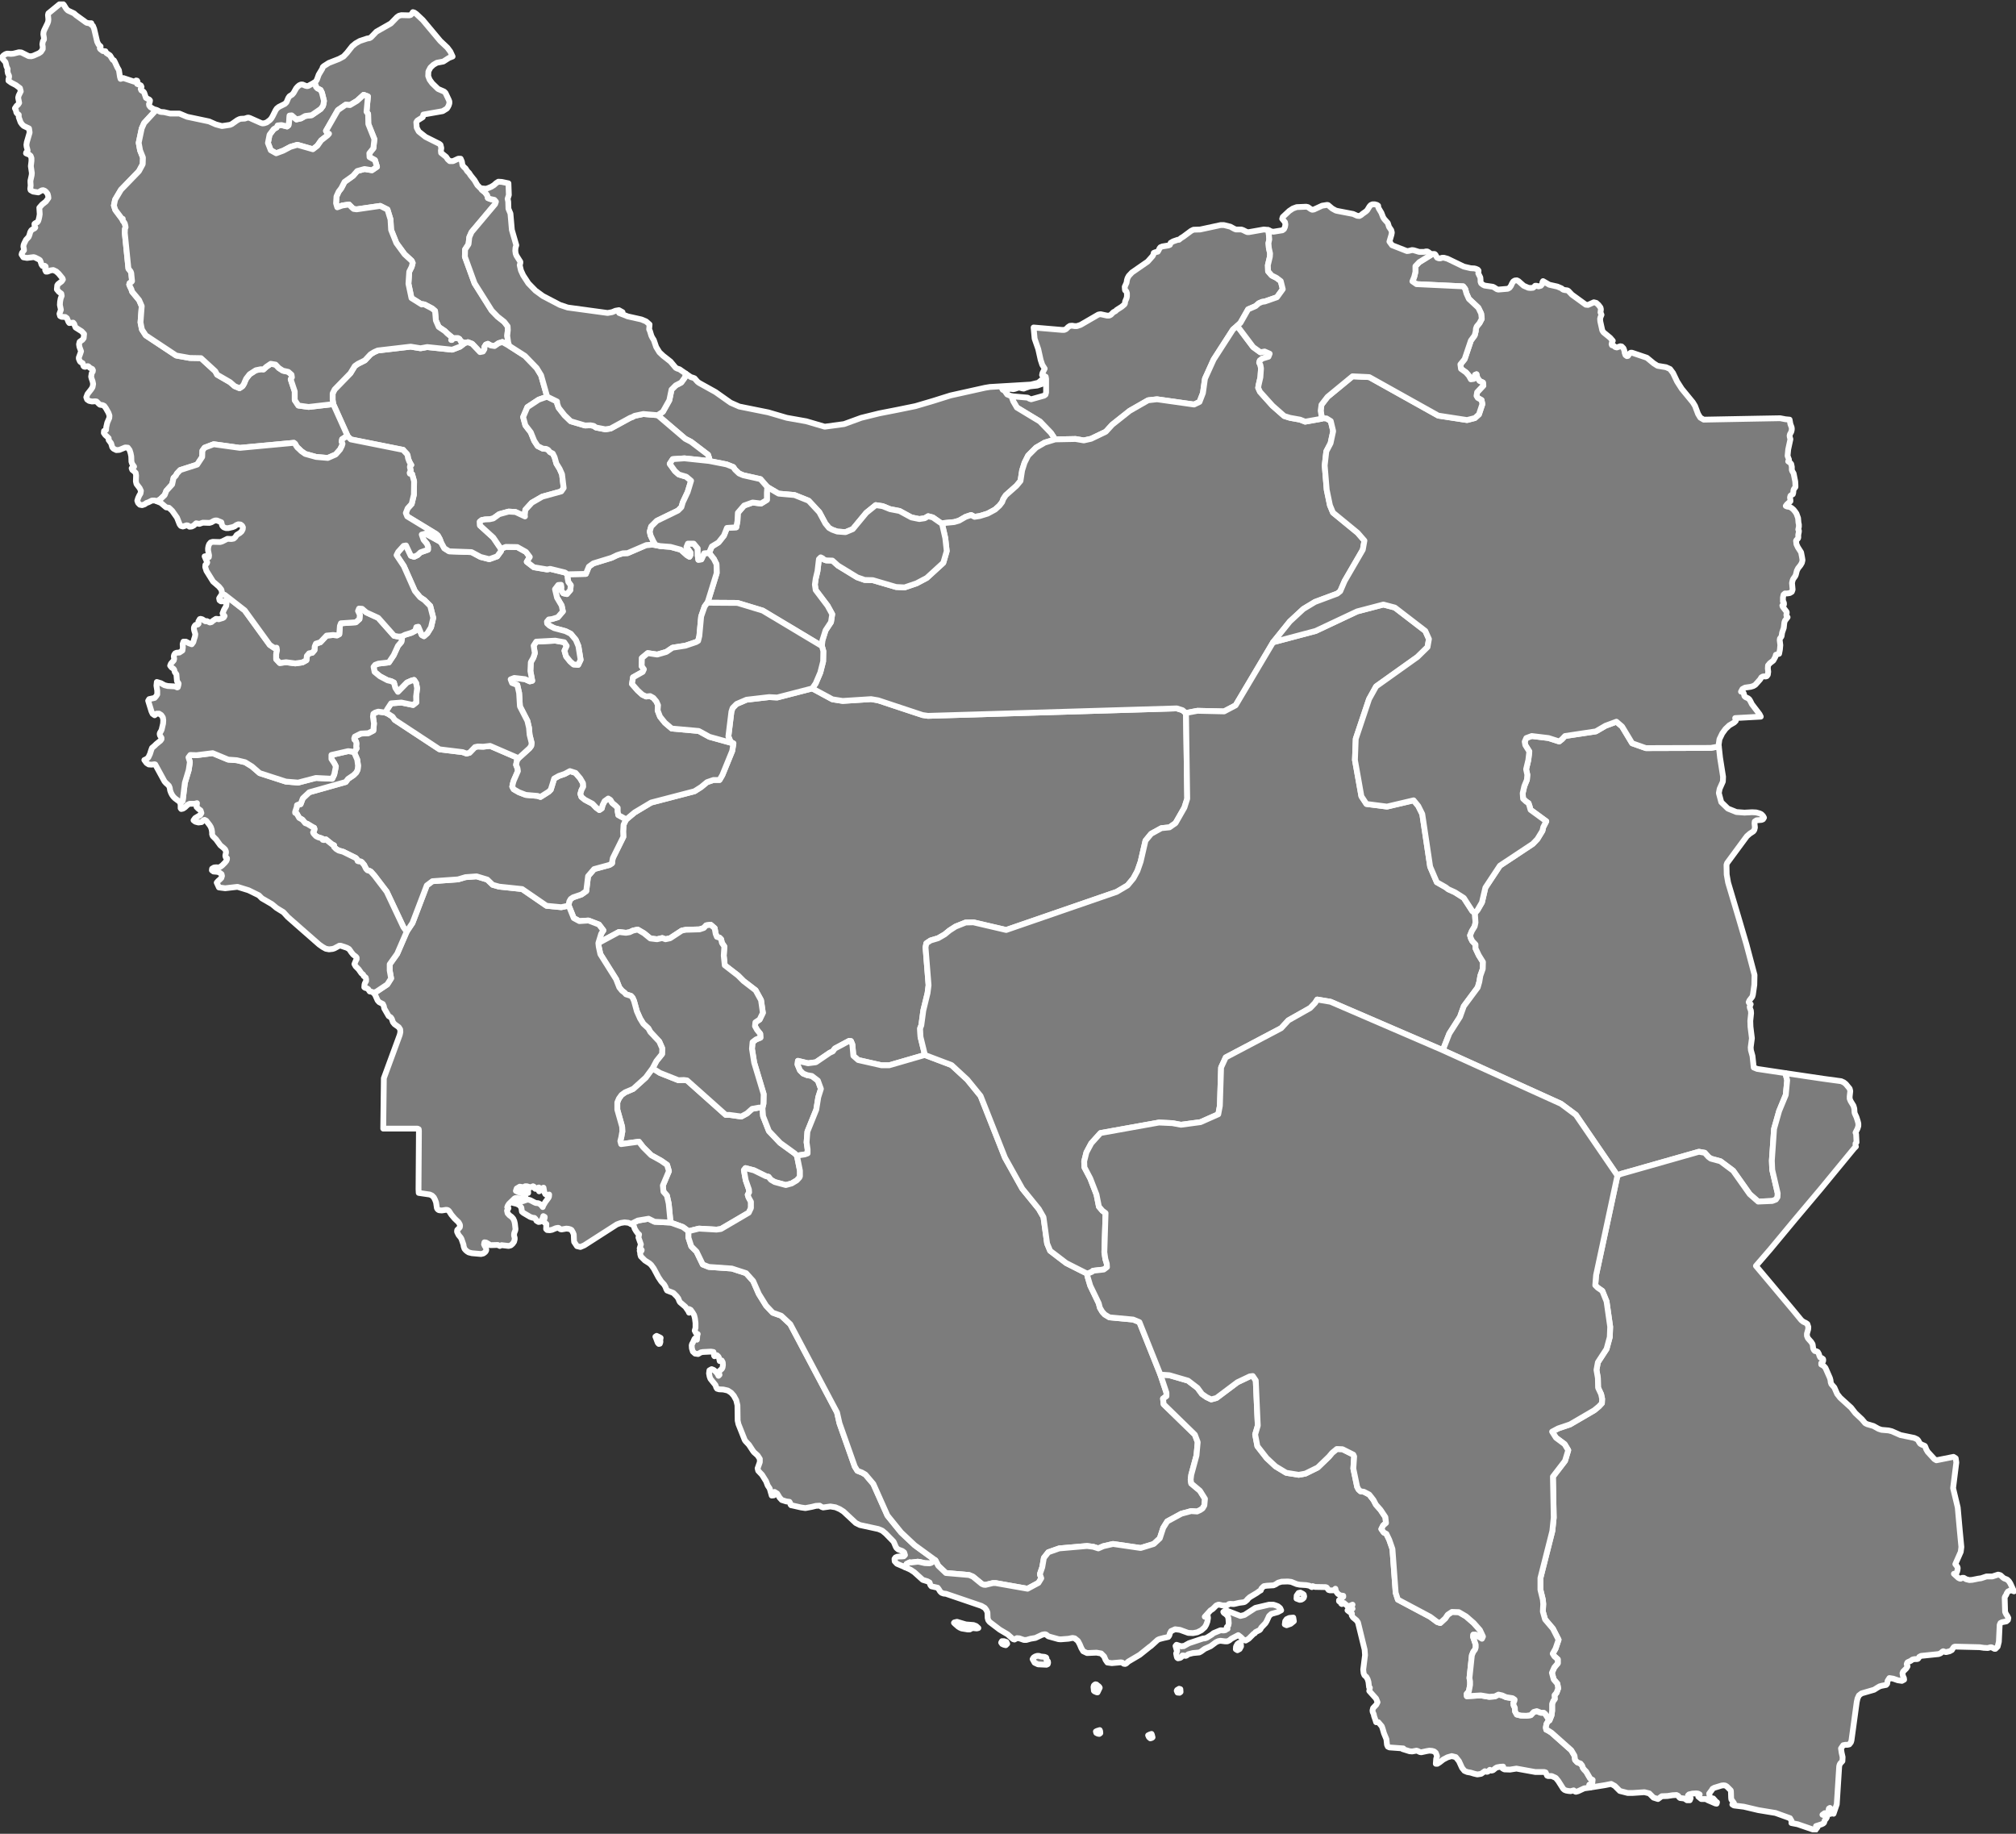 <svg width="696" height="633" viewBox="0 0 696 633" fill="none" xmlns="http://www.w3.org/2000/svg">
<rect x="0" y="0" width="696" height="633" fill="#333333" stroke="none"/>
<g clip-path="url(#clip0_5931_13145)">
<path d="M407.228 584.335L406.532 584.266L406.254 583.639L406.393 583.361L407.089 582.943L407.506 583.083L407.576 584.057L407.228 584.335ZM182.072 410.188L182.281 410.257V410.605L182.35 411.788L181.376 411.719L181.098 412.067L180.402 411.719L180.332 410.884L180.471 410.327L181.098 410.188H182.072Z" fill="#7C7C7C" stroke="white" stroke-width="2" stroke-linecap="round" stroke-linejoin="round"/>
<path d="M263.227 382.414L263.436 385.268L265.454 390.418L269.352 394.525L274.363 398.144L275.129 398.91L276.173 404.13V406.079L275.964 406.497L275.059 407.471L273.319 408.515L271.301 409.072L267.473 408.028L266.15 407.262L265.315 406.218L264.41 406.009L260.304 403.991L257.381 403.225L256.824 403.921L257.45 407.401L258.564 410.603L258.634 411.578L258.146 412.413L258.425 413.318L259.26 414.849V417.007L258.494 418.608L248.89 424.246L247.358 424.454L241.303 424.106L237.684 425.011V425.081L237.058 424.524L235.735 423.549L231.49 422.018L230.863 415.475L230.237 412.691L229.054 411.369L228.845 409.211L230.933 404.269L230.306 402.112L228.218 400.65L224.808 398.771L222.024 395.986L220.562 394.107L214.438 394.942L214.159 393.898L214.507 392.506L214.716 391.253L214.855 390.627L214.786 388.957L213.115 383.04V380.534L213.672 379.212L214.577 377.959L215.83 377.054L218.614 375.871L222.929 371.973L225.295 368.771L227.87 370.372L234.204 372.878L236.083 372.809L237.197 372.948L250.56 384.85H251.813L255.919 385.407L257.868 384.363L259.678 382.762L261.974 382.344L263.227 382.414Z" fill="#7C7C7C" stroke="white" stroke-width="2" stroke-linecap="round" stroke-linejoin="round"/>
<path d="M227.8 463.849L227.452 463.919L227.104 463.571L226.756 462.666L226.478 461.901L226.269 461.413L226.687 461.135L227.731 461.622L228.079 461.831L227.94 462.527L228.009 463.223L227.8 463.849ZM322.944 538.604L321.412 539.509L320.925 539.648L319.255 539.578L317.445 539.161L316.819 539.091L314.522 539.369L314.104 539.3L313.408 539.648L312.991 539.857L312.434 540.97L309.65 539.787L308.884 538.952L308.815 538.116L309.163 537.629L309.789 537.351L310.555 537.281H311.181L312.016 537.212L312.434 536.794L312.156 535.889L311.529 535.402L310.068 534.845L309.511 534.358L309.232 533.871L308.676 532.548L308.467 532.131L305.752 529.346L304.569 528.372L303.247 527.815L296.844 526.423L295.452 525.727L291.206 521.76L289.884 520.924L288.422 520.298L286.682 520.02L284.176 520.368L283.62 520.159L282.993 519.741L281.671 519.811L280.279 520.159L278.052 520.576L276.59 520.368L273.528 519.672L273.11 519.602L272.901 519.324L272.832 518.906L272.553 518.419L271.44 518.279L269.908 517.792L269.143 516.957L268.308 515.565L267.403 515.008L267.124 516.191L266.428 516.261L265.732 513.825L265.036 512.781L264.48 511.319L263.088 509.092L261.765 507.7L261.556 506.864L262.322 504.707V503.593L261.556 502.41L260.304 501.296L259.886 500.739L258.564 498.721L257.38 497.468L257.102 497.05L254.944 491.621L254.666 490.368L254.596 485.079L254.179 483.338L253.344 481.807L252.439 480.763L251.256 479.998L249.724 479.65L248.263 479.58L247.567 479.371L247.288 478.953L247.01 478.118L245.27 475.96L244.992 475.195L244.783 474.081L244.922 473.037L245.688 472.62L246.384 472.898L247.08 473.455L247.706 474.22L248.054 474.916L248.402 474.568L248.193 473.942L248.263 473.455L248.472 473.176L249.237 472.48L249.446 472.063L249.585 471.158L249.516 470.253L249.168 469.627L248.472 469.835L248.193 468.583L247.915 468.165L247.497 467.817L246.662 468.165L246.523 467.956L246.453 467.26L246.314 466.703L245.409 466.564L242.625 466.703L241.929 466.842L241.024 467.399L239.98 467.26L239.215 466.564L238.867 465.45L238.797 464.406L238.936 463.919L239.215 463.432L239.772 462.179L240.05 461.901L240.607 462.457L240.746 460.787L240.885 460.509L240.537 460.369L240.259 460.161L239.841 459.325L240.12 458.351V456.68L239.911 455.079L239.632 453.966L239.145 453.131L238.449 452.156L237.892 451.878V453.131L237.684 452.643L236.64 451.112L234.76 449.511L234.482 449.024L234.204 448.258L233.647 447.493L232.464 446.309L230.306 445.474L230.028 444.987L229.749 444.221L229.262 443.386L228.288 442.342L227.313 440.88L225.712 437.887L224.808 436.634L224.181 436.078L222.65 435.103L221.258 433.711L221.049 433.015L220.98 432.249L220.84 431.762H221.467L221.536 431.484L221.328 431.205L220.84 430.927L221.258 429.535L220.423 427.168L220.632 426.124L220.144 425.707L219.588 424.941L219.1 424.106L218.892 423.41L218.683 422.992L217.848 422.505L220.214 421.322L223.903 420.695L225.991 421.739L231.489 422.018L235.735 423.549L237.057 424.524L237.684 425.08V427.238L238.658 430.231L240.468 432.041L242.625 436.495L244.713 437.331L252.648 437.887L257.589 439.488L260.025 442.203L261.974 446.657L264.48 450.694L266.776 453.131L269.7 454.175L272.832 457.098L288.979 487.584L289.814 491.273L295.104 506.238L296.008 507.7L297.609 508.326L298.792 509.022L301.507 512.224L306.379 523.152L311.112 528.998L315.775 533.383L322.944 538.604Z" fill="#7C7C7C" stroke="white" stroke-width="2" stroke-linecap="round" stroke-linejoin="round"/>
<path id="kohkeloieh" d="M409.457 246.341L409.875 275.714L408.9 278.776L405.838 284.136L403.75 285.597L400.966 285.876L397.416 287.825L395.467 290.191L393.797 297.43L392.683 300.632L391.291 303.207L389.273 305.643L385.515 307.871L347.374 321.026L336.029 318.381L333.384 318.45L329.904 319.842L327.747 321.234L326.146 322.557L323.849 323.879L321.274 324.645L319.812 325.619L319.534 327.012L320.578 340.097L320.23 342.812L318.768 348.797L318.072 353.948L317.655 354.992L317.794 357.915L319.325 364.18H319.255L307.006 367.73H304.291L296.287 365.92L294.617 364.458L294.269 360.56L293.782 359.377L293.155 359.308L288.214 361.952L287.518 362.927L286.474 363.414L281.671 366.686L278.957 367.034L275.477 366.198L275.338 367.451L276.173 369.47L277.287 370.583L278.679 371.14L280.279 371.419L282.367 373.019L283.411 375.873L282.507 378.727L281.811 383.042L278.748 390.629L278.47 394.318L278.818 396.754V398.146L277.843 398.494L275.129 398.912L274.363 398.146L269.352 394.527L265.455 390.42L263.436 385.27L263.227 382.416L263.575 380.954L263.645 377.683L260.374 366.825L259.608 362.022L259.817 359.725L261 358.82L262.531 358.194L262.462 356.871L261.348 355.479L260.652 354.227L260.791 352.904L262.253 351.93L263.367 349.633L262.74 345.248L260.861 341.837L256.685 338.635L254.806 336.756L250.212 333.206L249.864 329.865L250.073 326.733L249.238 325.48L248.959 324.227L248.403 323.671L247.498 323.392L247.08 322.348L246.732 320.399L245.34 319.216L243.809 319.425L242.974 320.33L241.512 320.817L236.779 320.956L235.387 321.234L231.351 323.879L229.75 324.227L228.636 323.81L226.827 324.227L224.53 323.949L222.303 322.139L220.145 320.886L218.544 321.234L217.361 321.791L216.108 322L213.672 321.722L206.573 325.55L207.547 322.348L208.313 321.165L206.782 319.146L203.163 317.754L200.031 317.963L198.082 316.919L196.342 312.604V312.186L196.551 311.142L197.038 310.307L197.873 309.75L200.727 308.775L202.397 307.592L203.023 302.441L205.111 300.005L210.471 298.544L211.306 297.987L211.375 297.221L211.584 296.177L215.203 288.869L215.134 286.99L215.273 284.693L216.108 282.952L219.101 280.447L224.808 277.036L239.772 273.138L242.069 271.677L244.087 270.006L246.315 269.241H248.403L249.377 267.57L252.787 259.218L253.205 256.642L252.231 256.086L251.465 254.206L252.509 245.645L252.927 244.392L254.319 243L257.729 241.538L265.524 240.634L268.308 240.773L280.419 237.641L287.379 241.399L290.928 241.956L300.742 241.33L303.178 241.747L318.49 246.828L320.369 247.107L406.255 244.531L408.274 245.158L409.109 245.923L409.457 246.341Z" fill="#7C7C7C" stroke="white" stroke-width="2" stroke-linecap="round" stroke-linejoin="round"/>
<path d="M319.324 364.177L328.512 367.657L333.94 372.669L338.534 378.306L346.956 399.605L352.941 410.324L358.648 417.354L360.249 420.138L361.502 429.256L362.546 431.762L368.114 436.008L375.422 439.697V440.532L376.396 443.803L379.32 449.859L379.737 451.46L380.572 452.852L381.408 453.757L383.008 454.731L391.221 455.497L393.379 456.402L400.617 474.498L402.705 480.763V481.946L401.522 482.781L401.731 484.73L412.519 495.24L413.493 497.816L413.076 502.409L411.266 509.091L411.057 510.762L411.266 512.084L414.259 514.59L415.999 517.374L415.79 519.671L415.164 520.715L414.328 521.272L413.284 521.759L411.196 521.62L407.856 522.525L402.984 525.17L401.592 527.397L400.408 531.017L398.32 532.965L393.796 534.358L384.261 532.965L380.92 533.731L379.18 534.497L377.44 533.94L375.283 533.661L365.678 534.497L361.92 535.819L360.388 537.768L359.832 540.97L359.066 543.197V543.615L359.484 544.798L358.509 546.399L354.751 548.417L343.754 546.469H342.78L340.204 547.095L339.578 547.025L338.952 546.747L335.889 544.241L334.567 543.684L326.563 542.988L323.918 540.483L322.944 538.603L315.775 533.383L311.112 528.998L306.379 523.151L301.507 512.224L298.792 509.022L297.609 508.326L296.008 507.699L295.104 506.238L289.814 491.273L288.979 487.584L272.832 457.098L269.7 454.174L266.776 453.13L264.48 450.694L261.974 446.657L260.025 442.202L257.589 439.488L252.648 437.887L244.713 437.33L242.625 436.495L240.468 432.04L238.658 430.231L237.684 427.238V425.08V425.01L241.303 424.106L247.358 424.454L248.889 424.245L258.494 418.607L259.26 417.006V414.848L258.424 413.317L258.146 412.412L258.633 411.577L258.564 410.602L257.45 407.401L256.824 403.921L257.38 403.224L260.304 403.99L264.41 406.009L265.315 406.217L266.15 407.262L267.472 408.027L271.3 409.071L273.319 408.514L275.059 407.47L275.964 406.496L276.172 406.078V404.129L275.128 398.909L277.843 398.491L278.817 398.143V396.751L278.469 394.315L278.748 390.626L281.81 383.039L282.506 378.724L283.411 375.87L282.367 373.017L280.279 371.416L278.678 371.137L277.286 370.58L276.172 369.467L275.337 367.448L275.476 366.195L278.956 367.031L281.671 366.683L286.473 363.411L287.517 362.924L288.213 361.95L293.155 359.305L293.781 359.374L294.268 360.558L294.616 364.455L296.287 365.917L304.291 367.727H307.005L319.255 364.177H319.324Z" fill="#7C7C7C" stroke="white" stroke-width="2" stroke-linecap="round" stroke-linejoin="round"/>
<path d="M437.924 79.431L438.202 82.633L437.924 83.956L438.063 85.626L438.481 87.505L438.411 88.619L437.715 91.543L437.785 93.631L439.037 95.092L440.708 95.927L442.169 97.041L442.865 99.825L440.847 102.609L436.671 104.071L435.697 104.21L434.583 104.698L433.469 105.672L430.894 106.786L428.249 111.449L427.136 112.493L425.674 113.746L418.993 124.117L416 130.729L415.304 135.671L414.121 138.734L412.241 139.639L399.435 137.829L396.373 138.177L390.039 141.796L383.984 146.599L381.757 149.035L376.676 151.471L374.17 152.028L371.317 151.541L364.287 151.68L362.825 149.453L358.997 145.485L351.063 140.683L349.81 138.525L349.393 137.411V136.785L354.821 137.272L355.378 137.62L356.005 137.829L360.459 136.576L360.946 136.228L361.155 135.462V130.799L361.016 130.033L360.459 129.755L359.763 129.476L359.902 128.78L360.668 127.249L359.833 125.927L359.276 124.256L358.441 120.498L357.397 117.505L357.188 116.878L356.84 113.05L366.653 113.885H367.419L368.045 113.607L368.741 112.911L369.368 112.493L370.133 112.424L370.969 112.563H371.804L373.057 112.145L379.181 108.595L379.947 108.456L382.174 108.943H382.94L383.497 108.665L384.401 107.76L385.097 107.412L385.515 106.994L387.255 105.881L388.16 105.115L388.369 104.767L388.438 104.071L388.925 102.957L389.065 102.331V101.217L388.856 100.591L388.438 100.243L388.369 99.965L388.299 98.99L388.925 97.598L389.065 96.693L389.273 95.997L389.691 95.231L390.805 94.048L396.233 90.29L397.904 88.41L398.182 87.923L398.321 87.297L398.809 87.088L399.713 86.879L399.922 86.531L400.34 85.696L400.618 85.348L401.314 85.069L403.402 84.721L403.889 84.513L404.168 83.817L405.003 83.329L406.604 82.772H407.021L407.787 82.146L408.483 81.728L411.197 79.71L412.033 79.292L414.329 79.223L421.429 77.691H422.542L424.769 78.248L426.161 79.014L426.718 79.223H428.528L429.154 79.431L430.129 79.919L430.616 80.127H431.173L436.323 79.223L437.785 79.362L437.924 79.431Z" fill="#7C7C7C" stroke="white" stroke-width="2" stroke-linecap="round" stroke-linejoin="round"/>
<path d="M349.392 136.784V137.41L349.81 138.524L351.062 140.682L358.997 145.484L362.825 149.452L364.286 151.679L360.667 152.793L357.674 154.533L354.96 157.247L353.707 159.753L352.872 162.398L352.315 166.017L350.923 167.688L347.234 170.959L346.399 172.212L345.982 173.326L345.077 174.509L343.546 175.901L340.97 177.293L338.256 178.128L336.446 178.407L335.263 177.78L333.384 178.407L331.087 179.729L329.417 180.216L325.798 180.564L325.241 180.843L322.039 178.616L320.438 178.198L319.255 178.894L317.376 179.172L314.662 178.616L310.555 176.388L307.284 175.762L304.709 174.718L302.342 174.37L299.071 177.015L294.408 182.653L291.902 183.697L289.049 183.488L287.309 182.861L286.195 182.235L284.942 180.704L282.854 176.806L279.166 172.839L274.294 170.89L268.795 170.402L264.898 168.105L262.531 165.391L256.615 164.068L255.154 163.442L253.762 162.12L253.135 161.215L250.838 160.31L244.853 159.127V158.222L244.435 156.969L238.589 152.514L236.57 151.47L227.035 143.327L228.845 142.143L231.072 138.176L231.838 134.487L233.299 133.025L235.178 132.051L236.431 130.311L236.779 128.988L238.519 130.172L239.215 130.38L239.772 130.589L240.816 131.772L241.373 132.19L247.01 135.322L252.23 139.011L255.223 140.334L265.246 142.352L271.649 144.231L278.33 145.415L284.734 147.294L291.415 146.389L297.331 144.231L303.526 142.7L309.929 141.447L316.054 140.194L322.178 138.385L328.164 136.505L340.066 133.861L341.736 133.582L355.865 132.747L358.44 132.12L360.18 130.659L360.11 132.399L358.092 133.095L355.517 133.373L353.916 133.93L353.429 134.139L352.942 134.069L351.967 133.791L351.41 133.861L350.436 134.209L349.879 134.348L347.722 134.069H345.912L346.19 134.557L346.678 134.765L347.861 134.696L346.886 134.974L347.722 136.157L349.183 136.784H349.392Z" fill="#7C7C7C" stroke="white" stroke-width="2" stroke-linecap="round" stroke-linejoin="round"/>
<path d="M456.088 144.58L456.784 144.372L457.968 144.441L459.429 145.346L460.264 148.826L459.36 153.002L457.898 155.787L457.341 160.659L458.037 169.081L459.151 174.44L460.195 176.946L468.686 183.906L471.052 186.621L470.496 189.753L464.232 200.542L462.7 204.091L461.656 204.927L454 207.78L449.964 210.217L445.3 214.532L439.524 221.701L426.578 243.487L422.611 245.575L413.424 245.366L410.083 245.993L409.456 246.271V246.341L409.108 245.923L408.273 245.158L406.255 244.531L320.368 247.106L318.489 246.828L303.177 241.747L300.741 241.329L290.928 241.956L287.378 241.399L280.418 237.64L281.601 235.9L283.202 232.142L284.176 228.313L284.246 224.764L283.759 223.024L283.898 221.144L285.012 217.595L286.891 214.741L287.308 212.026L285.708 209.103L281.601 203.674L281.323 201.795L281.601 199.776L282.228 197.131L282.715 193.024L283.341 192.398L284.037 192.746L284.455 193.164L285.22 193.442L287.378 193.512L289.327 195.252L295.939 199.289L298.514 200.194L301.298 200.263L309.372 202.63L312.295 202.769L316.401 201.377L319.951 199.498L325.658 194.277L326.841 190.24L326.354 185.786L325.24 180.844L325.797 180.565L329.416 180.217L331.087 179.73L333.384 178.408L335.263 177.781L336.446 178.408L338.256 178.129L340.97 177.294L343.545 175.902L345.076 174.51L345.981 173.327L346.399 172.213L347.234 170.96L350.923 167.689L352.315 166.018L352.872 162.399L353.707 159.754L354.96 157.248L357.674 154.534L360.667 152.794L364.286 151.68L371.316 151.541L374.169 152.028L376.675 151.471L381.756 149.035L383.983 146.599L390.038 141.796L396.372 138.177L399.434 137.829L412.24 139.639L414.12 138.734L415.303 135.671L415.999 130.729L418.992 124.117L425.673 113.746L427.135 112.493L432.633 119.802L435.139 121.611L436.6 121.333L438.34 122.098L437.923 123.143L435.835 123.769L434.93 124.465L434.721 125.161L435.139 125.996L435.348 127.18L435.139 130.242L434.512 132.957L434.373 133.861L435 135.254L439.315 140.056L443.352 143.606L445.37 144.232L448.85 144.859L450.59 145.555L456.088 144.58Z" fill="#7C7C7C" stroke="white" stroke-width="2" stroke-linecap="round" stroke-linejoin="round"/>
<path d="M325.242 180.842L326.355 185.784L326.842 190.238L325.659 194.275L319.952 199.496L316.402 201.375L312.296 202.767L309.373 202.628L301.299 200.261L298.515 200.192L295.94 199.287L289.328 195.25L287.379 193.51L285.222 193.44L284.456 193.162L284.038 192.744L283.342 192.396L282.716 193.023L282.229 197.129L281.602 199.774L281.324 201.793L281.602 203.672L285.709 209.101L287.31 212.024L286.892 214.739L285.013 217.593L283.899 221.142L283.76 223.022L263.298 210.771L254.598 208.127L244.297 208.057V207.918L247.429 197.825L247.359 194.763L246.454 192.953L244.784 190.865L245.758 188.638L248.055 187.245L249.934 184.879L250.978 182.234L254.18 182.025L254.598 179.867L254.737 177.014L256.894 174.508L259.818 173.464L262.741 173.812L264.759 172.559V170.053L264.898 168.104L268.796 170.401L274.294 170.889L279.166 172.838L282.855 176.805L284.943 180.703L286.196 182.234L287.31 182.86L289.05 183.487L291.903 183.696L294.409 182.652L299.072 177.014L302.343 174.369L304.71 174.717L307.285 175.761L310.556 176.387L314.662 178.615L317.377 179.171L319.256 178.893L320.439 178.197L322.04 178.615L325.242 180.842Z" fill="#7C7C7C" stroke="white" stroke-width="2" stroke-linecap="round" stroke-linejoin="round"/>
<path d="M509.194 315.177L509.402 318.448L509.124 319.771L508.15 321.372L507.523 322.903L507.802 323.877L508.289 324.852L509.402 326.035V327.358L510.516 329.724L511.978 332.091L511.908 334.457L511.073 336.824L510.725 338.912L510.168 340.861L505.366 347.334L504.043 351.023L500.354 356.8L498.475 361.602L497.918 362.438L459.36 345.803L454.766 345.037L454.001 346.22L452.33 347.96L444.813 352.206L442.308 354.921L423.168 365.013L421.567 368.493L421.149 381.718L420.593 384.641L414.468 387.356L407.717 388.261L404.724 387.704L400.13 387.495L379.946 391.114L376.745 394.664L375.074 397.796L374.309 400.859L374.378 402.947L376.397 406.775L378.554 412.343L379.389 416.52L380.573 417.912L381.686 418.747L381.269 432.25L381.617 434.617L382.104 436.217L382.173 437.401L381.06 438.236L377.371 438.654L377.023 439.002L375.422 439.698L368.114 436.009L362.546 431.763L361.502 429.257L360.249 420.139L358.649 417.355L352.942 410.325L346.956 399.606L338.534 378.307L333.941 372.669L328.512 367.658L319.325 364.178L317.794 357.914L317.654 354.99L318.072 353.946L318.768 348.795L320.23 342.81L320.578 340.095L319.534 327.01L319.812 325.617L321.274 324.643L323.849 323.877L326.146 322.555L327.746 321.232L329.904 319.84L333.384 318.448L336.029 318.379L347.374 321.024L385.514 307.869L389.273 305.641L391.291 303.205L392.683 300.63L393.797 297.428L395.467 290.189L397.416 287.823L400.965 285.874L403.749 285.595L405.837 284.134L408.9 278.774L409.874 275.712L409.457 246.339V246.269L410.083 245.991L413.424 245.365L422.611 245.573L426.578 243.485L439.524 221.699L454.21 217.802L468.547 211.05L477.595 208.684L481.562 209.728L492.072 217.802L493.325 220.586L492.838 223.37L489.358 226.781L475.09 236.943L472.654 241.328L468.06 255.04L467.782 262.348L470.009 274.877L471.749 277.521L478.848 278.426L488.035 276.269L489.636 278.217L491.028 281.002L493.742 299.168L496.039 304.528L499.102 306.268L500.006 306.964L502.303 308.008L505.366 309.957L508.289 314.481L509.194 315.177Z" fill="#7C7C7C" stroke="white" stroke-width="2" stroke-linecap="round" stroke-linejoin="round"/>
<path d="M263.227 382.415L261.974 382.345L259.677 382.763L257.867 384.364L255.919 385.408L251.812 384.851H250.559L237.196 372.949L236.083 372.81L234.203 372.879L227.87 370.373L225.295 368.773L226.617 366.267L228.566 363.831L228.635 361.882L227.591 359.515L224.529 356.244L223.833 354.991L222.093 353.39L220.979 351.58L219.866 349.075L218.891 345.525L218.404 344.411L217.847 343.785L216.107 343.228L215.62 342.671L214.715 341.975L213.811 340.862L212.697 338.008L207.268 329.377L206.711 326.802L206.572 325.549L213.671 321.721L216.107 321.999L217.36 321.79L218.543 321.233L220.144 320.885L222.302 322.138L224.529 323.948L226.826 324.226L228.635 323.809L229.749 324.226L231.35 323.878L235.387 321.233L236.779 320.955L241.511 320.816L242.973 320.329L243.808 319.424L245.339 319.215L246.731 320.398L247.079 322.347L247.497 323.391L248.402 323.669L248.959 324.226L249.237 325.479L250.072 326.732L249.863 329.864L250.211 333.205L254.805 336.755L256.684 338.634L260.86 341.836L262.739 345.247L263.366 349.632L262.252 351.928L260.791 352.903L260.651 354.225L261.347 355.478L262.461 356.87L262.531 358.193L260.999 358.819L259.816 359.724L259.607 362.021L260.373 366.824L263.644 377.682L263.575 380.953L263.227 382.415Z" fill="#7C7C7C" stroke="white" stroke-width="2" stroke-linecap="round" stroke-linejoin="round"/>
<path d="M196.342 312.602L198.082 316.918L200.03 317.962L203.162 317.753L206.782 319.145L208.313 321.164L207.547 322.347L206.573 325.549L206.712 326.801L207.269 329.377L212.698 338.008L213.811 340.861L214.716 341.975L215.621 342.671L216.108 343.228L217.848 343.785L218.405 344.411L218.892 345.525L219.866 349.075L220.98 351.58L222.094 353.39L223.834 354.991L224.53 356.244L227.592 359.515L228.636 361.882L228.566 363.83L226.618 366.267L225.295 368.772L222.929 371.974L218.614 375.872L215.83 377.055L214.577 377.96L213.672 379.213L213.115 380.535V383.041L214.786 388.957L214.855 390.628L214.716 391.254L214.507 392.507L214.159 393.899L214.438 394.943L220.562 394.108L222.024 395.987L224.808 398.771L228.218 400.651L230.306 402.112L230.933 404.27L228.845 409.212L229.054 411.37L230.237 412.692L230.863 415.476L231.49 422.019L225.991 421.741L223.903 420.697L220.214 421.323L217.848 422.506L216.943 422.089L215.621 421.949L214.298 422.158L212.976 422.645L201.701 429.884L200.378 430.441L199.195 430.163L198.221 428.701L198.151 428.005L198.082 426.126L197.803 425.43L197.316 424.594L196.968 424.386L196.272 424.177L195.506 424.107L194.323 424.316L193.906 424.386L193.488 424.316L192.931 423.898L192.653 423.829L191.887 423.968L190.565 424.525L189.799 424.664L188.894 424.594L188.546 424.246L188.616 422.506L187.99 422.019L187.85 421.81V420.975L188.059 420.349V420.07L187.572 419.792L187.363 420.488L187.015 421.184L186.458 421.741L185.902 421.81L185.206 421.393L184.927 420.836L184.51 420.418L183.883 420.349L183.048 420.07L180.682 418.678L180.194 418.26L179.986 416.868L179.359 416.033L178.385 415.546L177.202 415.268L177.619 414.571L178.246 414.432L179.707 414.641H180.473L181.656 414.223L182.282 414.084L183.048 414.293L184.51 415.059L184.997 415.268L185.832 415.337L186.389 415.616L186.876 416.033L187.363 416.66L187.572 416.103L188.268 414.92L189.312 413.527L189.521 413.11L189.59 412.344L188.825 412.553L188.268 412.205L187.92 411.509L187.642 409.978L187.224 410.186L186.667 410.813L186.11 411.23L186.18 410.674L186.389 410.395L186.041 409.908L185.762 409.978L185.414 410.256L184.858 410.395L184.649 410.256L184.301 409.63L184.022 409.49L183.257 409.838L182.561 409.699L181.934 409.49H181.308L180.682 409.838L179.429 409.63L178.385 410.256L178.106 411.091L179.081 411.579L180.194 411.787L181.099 412.344L181.378 413.11L180.682 413.806H180.055L178.106 413.527L177.689 413.667L175.74 415.546L175.322 416.172L175.114 416.729L175.531 417.077L175.044 417.912L175.253 418.817L175.879 419.513L176.645 420.07L177.202 420.697L177.55 421.462L177.758 422.367L177.967 424.246L177.898 424.734L177.55 425.638L177.48 426.126V426.543L177.689 427.309V427.796L177.48 428.631L176.993 429.327L176.366 429.884L175.601 430.093L173.165 429.815L172.538 430.093L171.842 429.745L169.337 429.815L167.806 428.91L167.249 428.84L167.11 429.536L167.318 430.023L167.806 430.789L167.875 431.416L167.806 431.764L167.527 432.181L166.901 432.668L166.066 432.877L162.934 432.599L161.82 432.32L161.263 431.972L160.776 431.555L160.358 431.068L160.08 430.232L160.01 429.675L159.314 427.657L159.036 427.17L158.34 426.334L157.853 425.36L157.783 425.082L157.853 424.594L158.479 423.968L158.758 423.62L158.827 423.133L158.758 422.715L158.34 421.949L156.948 420.627L155.834 419.305L155.069 418.121L154.721 417.773L154.303 417.634H153.886L152.563 417.843L151.658 417.773L151.31 417.634L150.962 417.286L150.823 416.938L150.545 415.059L150.197 414.154L149.779 413.319L149.153 412.692L148.387 412.344L144.559 411.787L144.49 410.534L144.629 390.349L144.559 389.793L144.142 389.584H132.31L132.518 372.183L138.017 357.218L138.226 356.244L138.156 355.339L137.669 354.573L136.207 353.529L135.65 352.833L135.302 351.789L135.094 351.441L134.885 351.163L134.189 350.745L133.98 350.397L132.658 348.1L132.518 347.334L132.17 346.569L130.918 345.942L130.361 345.316L129.526 343.437L128.969 342.671L129.943 342.323L133.702 339.817L135.024 337.729L134.537 335.015V332.857L137.112 329.238L140.453 321.512L142.402 318.588L147.343 305.642L149.292 304.18L158.131 303.554L160.706 302.788L164.534 302.51L168.223 303.623L170.102 305.433L172.33 306.06L180.264 306.895L188.686 312.672L193.766 313.159L196.342 312.602Z" fill="#7C7C7C" stroke="white" stroke-width="2" stroke-linecap="round" stroke-linejoin="round"/>
<path d="M133.075 245.993L133.98 246.41L135.511 247.385L136.277 248.498L151.728 258.66L159.732 259.635L161.055 260.122L162.099 259.844L163.978 257.895L164.952 257.686L166.831 257.756L169.198 257.477L179.011 261.723L178.455 262.628L178.176 264.02L178.663 265.203L178.803 266.178L177.341 269.519L177.063 270.493L176.854 271.537L177.341 272.442L179.151 273.486L181.517 274.391L185.554 274.739L186.598 275.087L189.451 273.277L190.147 272.581L191.331 268.753L192.931 267.848L194.95 267.152L196.759 266.178L198.708 266.804L200.309 268.683L201.283 270.354L201.353 271.537L200.727 272.79L200.379 274.043L200.727 275.087L201.91 276.061L204.555 277.453L205.807 278.776L206.921 279.611L207.756 279.054L208.035 277.941L208.731 276.548L209.983 275.644L210.749 276.131L211.375 277.175L212.489 278.08L213.255 278.845V280.098L213.463 281.351L215.76 282.604L216.108 282.952L215.273 284.692L215.134 286.989L215.203 288.868L211.584 296.177L211.375 297.221L211.306 297.986L210.471 298.543L205.111 300.005L203.023 302.441L202.397 307.592L200.727 308.775L197.873 309.749L197.038 310.306L196.551 311.141L196.342 312.185V312.603L193.767 313.16L188.686 312.673L180.264 306.896L172.33 306.06L170.103 305.434L168.223 303.624L164.535 302.511L160.707 302.789L158.131 303.555L149.292 304.181L147.343 305.643L142.402 318.589L140.453 321.512L140.035 321.095L139.27 320.051L133.493 307.8L129.247 302.232L128.064 300.91L127.577 300.631L126.881 300.422L126.394 299.935L125.698 298.543L124.863 297.569L124.445 297.36H123.888L123.471 297.221L123.262 296.664L122.844 296.177L118.459 294.019L116.928 293.601L116.023 293.045L115.327 292.348V291.792L114.701 291.513L112.961 290.121L112.543 289.773H112.056L111.847 289.982L111.43 289.912L111.151 289.425L109.829 289.008L109.133 288.659L108.715 288.242L108.228 287.685L108.089 287.337L108.507 286.571L108.576 286.154L108.437 285.736L108.089 285.597L106.14 284.414L105.375 284.135L104.4 282.952L103.287 282.326L102.451 280.864L101.895 280.585V280.237L102.451 278.567L102.521 277.941L103.147 277.662L103.774 277.593L104.539 275.574L106.767 273.486L119.364 269.936L120.13 268.892L122.079 267.57L122.983 266.665L123.471 265.69L123.61 264.298L123.331 262.21L122.496 260.261L122.009 259.565L122.635 259.148L123.123 258.312L122.983 257.964V257.477L123.053 256.711L122.983 256.224L122.844 255.807L122.357 255.319L122.287 254.902L122.496 254.275L124.584 253.231L127.159 253.092L128.899 252.187L129.108 249.751L128.76 247.385L128.899 246.41L129.526 245.993L130.57 245.645L133.075 245.993Z" fill="#7C7C7C" stroke="white" stroke-width="2" stroke-linecap="round" stroke-linejoin="round"/>
<path d="M122.009 259.564L122.496 260.26L123.331 262.209L123.61 264.297L123.471 265.689L122.983 266.663L122.079 267.568L120.13 268.89L119.364 269.935L106.767 273.484L104.539 275.572L103.774 277.591L103.147 277.661L102.521 277.939L102.451 278.565L101.895 280.236V280.584L102.451 280.862L103.287 282.324L104.4 282.95L105.375 284.134L106.14 284.412L108.089 285.595L108.437 285.734L108.576 286.152L108.507 286.57L108.089 287.335L108.228 287.683L108.715 288.24L109.133 288.658L109.829 289.006L111.151 289.423L111.43 289.911L111.847 289.98L112.056 289.772H112.543L112.961 290.12L114.701 291.512L115.327 291.79V292.347L116.023 293.043L116.928 293.6L118.459 294.017L122.844 296.175L123.262 296.662L123.471 297.219L123.888 297.358H124.445L124.863 297.567L125.698 298.542L126.394 299.934L126.881 300.421L127.577 300.63L128.064 300.908L129.247 302.231L133.493 307.799L139.27 320.049L140.035 321.093L140.453 321.511L137.112 329.237L134.537 332.856V335.014L135.024 337.728L133.702 339.816L129.943 342.322L128.969 342.67L128.899 342.601L128.203 342.322L127.647 342.253L127.09 341.417L126.603 341.139L126.046 341L125.767 340.791L125.837 339.886L125.976 339.399L126.394 338.633V338.007L126.255 337.45L125.559 336.893L125.35 336.406L124.793 335.988L123.819 334.596L122.775 333.552L122.357 332.786L122.844 331.603L123.123 331.116V330.559L122.914 330.281L121.939 329.515L121.313 328.749L120.895 328.123L120.478 327.566L119.712 327.149L117.624 326.453H117.137L115.467 327.357L114.84 327.566L113.587 327.705L112.474 327.497L111.36 326.87L110.177 326.035L99.389 316.569L97.858 314.898L95.491 313.437L93.891 312.114L90.411 310.096L89.367 309.052L85.817 307.312L81.989 306.128L77.743 306.616L75.586 306.337L74.82 304.667L75.308 304.11L75.864 303.623L76.421 303.066L76.63 302.37L76.491 301.743L75.934 301.326L75.238 300.978L73.707 300.838L73.15 300.421L73.219 299.864L73.915 299.446L74.751 299.377L75.308 299.446L75.934 299.307L76.7 298.75L77.674 297.776L78.161 297.149L78.37 296.593V296.245L77.952 295.966L77.813 295.549V295.201L78.022 294.365V293.948L77.743 293.252L77.187 292.695L76.073 291.79L74.612 289.772L73.428 288.588L73.219 287.962V287.266L73.08 286.361L72.802 285.526L72.384 284.83L71.201 283.298L70.644 283.02L70.227 283.159L69.6 283.786L68.487 283.925L67.443 283.646L66.816 283.159L67.373 282.394L69.113 281.349L69.531 280.653L69.252 279.749L68.487 279.192L67.86 278.565L67.999 277.243L67.234 277.452H65.494L64.868 277.73L63.824 278.705L63.197 279.122L62.571 279.261L62.362 278.983V277.452L62.223 277.104L63.058 276.477L63.824 270.213L65.146 265.828L65.564 263.044L65.076 261.443L65.703 260.608L67.86 260.677L73.428 259.981L78.787 262.209L81.711 262.417L84.634 263.113L87 264.575L89.645 266.872L98.693 269.795L102.939 270.143L109.063 268.542L114.701 268.821L115.397 267.359L115.954 264.575L115.397 263.461L114.423 262V260.608L120.199 259.285L121.383 259.424L122.009 259.564Z" fill="#7C7C7C" stroke="white" stroke-width="2" stroke-linecap="round" stroke-linejoin="round"/>
<path d="M397.904 599.717L397.626 599.926L397.139 600.065L396.652 599.647L396.373 599.021L396.93 598.742L397.556 598.533L397.696 598.881L397.904 599.717ZM379.878 598.255L379.53 598.533L379.043 598.464L378.486 598.185L378.347 597.698L378.764 597.489L379.669 597.211L379.808 597.559L379.878 598.255ZM378.904 584.195H378.695L377.86 583.847L377.651 583.638L377.512 582.316L377.651 581.829L377.929 581.55L378.208 581.411L378.556 581.481L378.904 581.829L379.182 581.968L379.53 582.316L379.669 582.594L378.904 584.195ZM361.712 574.451L361.295 574.659L358.372 574.52L357.188 573.963L356.492 572.711L356.84 572.154L357.397 571.806L358.024 571.597H358.72L359.346 571.806L360.668 571.945L361.156 572.154L361.295 572.432V573.128L361.782 573.476L361.852 573.963L361.712 574.451ZM427.972 569.23L427.206 569.648L426.649 569.3L426.719 568.395L427.206 567.49L427.763 567.073L428.111 567.003L428.389 567.421L428.459 568.326L427.972 569.23ZM347.723 567.421L347.236 567.908L346.609 567.769L345.983 567.49L345.635 567.003L345.913 566.516H346.609L347.444 566.794L347.723 567.421ZM337.77 561.992L337.213 562.131L335.821 561.992L335.404 562.131L334.777 562.479H334.081L331.993 562.131L331.367 561.852L330.81 561.504L329.696 560.53L329.348 560.182L329.488 560.043L330.392 559.834L333.455 560.739L336.1 560.948L337.004 561.296L337.77 561.992ZM445.58 560.53L444.188 561.017L443.562 560.739L443.701 559.625L444.188 558.929L445.093 558.511L446.485 558.372L446.694 559.625L445.58 560.53ZM438.133 557.815L437.298 559.625L436.88 560.321L435.419 561.852L435.14 562.409L434.862 562.688L433.47 563.384L433.192 563.801L432.844 563.941L431.104 565.681L430.06 566.307L429.224 565.959L428.389 565.124L427.484 564.428L425.118 565.681L424.422 566.237L423.726 566.585H422.96L421.36 566.377L420.594 566.516L419.828 566.864L417.949 568.256L415.931 569.161L414.678 570.066L414.052 570.414L411.824 570.622L410.224 571.04L409.597 571.527L409.249 571.597L408.553 571.458H408.205L407.857 572.015L407.44 572.293L406.674 572.432L406.396 572.223L406.256 571.806L406.048 570.762L406.326 570.066L406.396 569.648L406.187 569.439L405.839 568.186L406.187 567.769L407.927 568.326L408.275 568.186L408.623 568.256L410.502 567.212L415.304 565.611L416 565.541L416.627 565.333L418.297 564.289L418.993 563.732L421.36 562.757L422.473 562.827L423.1 562.688L423.448 562.34L423.796 562.27L423.517 561.713L424.074 561.087L424.213 560.321L424.074 558.511L423.796 557.815L423.169 557.189L422.543 556.771L422.334 556.423L423.239 555.867L428.25 557.815L429.642 557.467L433.4 555.031L438.133 553.918H439.595L440.291 554.126L441.196 554.474L441.961 555.101L442.309 555.867L441.126 556.493L438.899 557.119L438.133 557.815ZM449.269 552.178L448.712 552.247L447.599 551.829L447.668 550.785L448.295 549.881L448.921 549.741L449.756 550.159L450.104 550.437L450.244 551.064L450.104 551.551L449.756 551.899L449.269 552.178ZM534.947 593.87L534.529 594.079L533.903 595.123L533.694 596.376L533.833 597.072L534.32 597.281L535.643 598.116L542.464 604.171L543.577 606.051L543.786 607.512L544.552 608.348L545.665 608.765L546.222 609.461L546.5 610.296L546.988 610.923L547.614 611.549L548.867 613.707L549.145 614.055L549.841 614.403L549.702 615.656L548.728 616.074L548.936 617.048L546.918 617.326L544.83 618.301L544.064 618.51L543.786 618.44L543.299 618.022L542.255 618.301L541.489 618.231L540.724 618.092L540.167 617.883L539.68 617.466L538.009 614.821L537.104 613.707L535.712 613.081H534.46L534.112 612.941L533.624 611.828L533.207 611.689H530.075L523.532 610.505L521.305 610.853L519.356 610.784L518.73 610.436L518.939 609.809L517.895 609.879L516.781 610.088L516.294 610.366L515.459 611.062L514.902 611.201L514.345 610.923L513.649 611.549L513.301 611.619L512.605 611.41L511.352 612.315L510.03 612.524L508.847 612.245L507.733 611.897L506.55 611.689L505.576 611.271L504.74 610.227L503.696 607.93L502.583 606.538L501.191 606.19L499.729 606.607L498.268 607.373L497.015 608.348L496.249 608.835H495.692L495.832 607.095L496.11 606.259L496.04 605.981L495.692 605.076L495.136 604.589L494.37 604.38L493.465 604.311L492.63 604.45L490.681 604.867L490.194 604.798L489.498 604.45L489.011 604.311L488.663 604.38L487.549 604.589L486.644 604.519L484.208 603.754L484.487 603.545L479.684 603.197L479.128 602.918L478.849 602.292L478.64 600.343L477.805 598.325L477.318 596.654L477.04 595.889L475.856 594.496H475.091L474.882 593.8L474.395 592.408L474.256 591.712L473.908 590.947L473.838 590.459L474.047 589.624L475.16 588.441L475.578 587.606L475.091 586.353L472.724 583.708L472.933 582.594L472.655 582.385L472.446 580.576L472.168 579.671L471.75 578.905L471.054 578.279L470.776 577.583L470.636 576.33L471.263 571.318L471.124 569.439L468.827 560.043L468.34 559.347L467.087 558.303L466.669 557.607L466.739 556.98L465.625 556.215L465.208 555.867H465.764L466.948 555.31L466.669 555.031L466.6 554.614L466.948 553.918L465.834 554.405L465.486 554.474L465.138 554.405L464.79 553.987L464.442 553.778L464.024 553.361L463.259 553.709L463.05 553.57L462.98 552.804L462.563 552.943L462.284 552.734V552.386L462.841 552.108L463.468 551.412L463.746 551.203V550.855L462.702 550.716L461.867 550.159L461.24 549.324L461.032 548.419L460.614 548.837L460.127 548.976H459.152L458.665 548.837L458.039 548.001L457.691 547.862L454.002 547.792L453.167 547.514L452.888 547.862L452.053 547.375L450.94 547.166L448.712 547.027L447.668 546.818L445.789 546.052L444.606 545.913L442.448 545.983L441.265 546.331L440.43 546.888L439.664 547.236L437.368 547.375L436.393 547.514L436.115 547.723L435.488 548.349L435.28 548.976L434.862 549.185L433.888 549.881L431.452 551.342L430.616 552.108V552.247L429.781 552.943L429.364 553.082L427.763 553.291L426.301 553.639L425.884 553.709L424.7 553.639L424.283 553.709L423.726 554.126L423.448 554.196H422.056L420.942 553.918H420.594L419.898 554.196L418.715 555.379L417.88 555.936L415.931 558.094L416.418 557.885L416.905 557.537L417.044 558.511L416.836 559.764L416.418 560.878L415.931 561.713L414.748 562.757L413.356 563.453L411.894 563.732L410.224 563.662L407.37 562.618L405.7 562.409L404.308 563.036L403.89 563.801L403.681 564.567L403.333 565.054L402.498 565.263L401.802 565.402L400.201 565.82L399.644 566.098L397.348 568.186L396.93 568.465L393.45 571.249L389.552 573.546L388.787 574.242L388.439 574.381L387.952 574.311L387.395 573.894L386.977 573.824L383.845 574.103L382.314 573.894L381.688 572.989L381.2 571.806L380.156 570.762L378.556 570.483L375.284 570.622L373.962 569.996L373.336 568.952L372.779 567.629L372.152 566.446L371.039 565.541L370.273 565.402L369.577 565.541L368.881 565.681L366.167 565.889L365.401 565.82L362.896 565.124L361.921 564.845L361.225 564.289L360.947 564.149H360.529L359.833 564.289L357.467 565.402L355.796 565.681L354.335 566.098H353.5L351.899 565.541L351.064 565.472L350.228 565.959L349.741 565.82L347.862 564.149L345.148 562.548L341.668 559.904L341.18 559.277L340.972 558.511L340.902 556.563L340.554 555.797L339.997 555.031L338.814 554.335L326.564 550.159L325.799 550.089L325.033 549.811L324.546 549.324L324.128 548.628L323.711 548.071L321.553 547.584L321.205 547.166L320.927 546.261L320.161 545.844L318.56 545.356L315.637 542.711L314.384 541.876L312.436 540.971L312.992 539.858L313.41 539.649L314.106 539.301L314.524 539.37L316.82 539.092L317.447 539.162L319.256 539.579L320.927 539.649L321.414 539.51L322.945 538.605L323.92 540.484L326.564 542.99L334.568 543.686L335.891 544.243L338.953 546.748L339.58 547.027L340.206 547.096L342.781 546.47H343.756L354.752 548.419L358.511 546.4L359.485 544.8L359.068 543.616V543.199L359.833 540.971L360.39 537.77L361.921 535.821L365.68 534.498L375.284 533.663L377.442 533.941L379.182 534.498L380.922 533.733L384.263 532.967L393.798 534.359L398.322 532.967L400.41 531.018L401.593 527.399L402.985 525.171L407.857 522.526L411.198 521.622L413.286 521.761L414.33 521.274L415.165 520.717L415.792 519.673L416 517.376L414.26 514.592L411.268 512.086L411.059 510.763L411.268 509.093L413.077 502.411L413.495 497.817L412.52 495.242L401.732 484.732L401.524 482.783L402.707 481.948V480.764L400.619 474.5L403.681 474.709L410.154 476.588L413.425 479.094L414.956 481.182L416.557 482.296L418.158 483.061L419.968 482.574L427.206 477.145L431.452 475.126L432.496 474.987L433.54 476.519L434.236 492.11L433.331 495.172L434.096 499.209L437.298 503.316L440.36 506.17L444.049 508.397L448.364 509.093L450.661 508.675L454.907 506.587L458.804 502.829L459.918 501.506L461.519 500.184L463.468 500.253L467.226 502.133L467.504 502.759L467.226 506.935L468.548 513.269L469.036 514.174L469.732 514.8L470.845 514.94L472.724 515.914L474.186 517.793L475.021 519.394L476.622 521.204L478.292 523.71L478.501 525.728L477.527 526.563L476.9 527.816L477.736 529L478.64 529.487L479.615 531.505L480.728 534.707L481.842 549.811L482.608 552.178L493.744 558.094L496.18 559.904L497.224 560.252L498.964 558.651L499.799 557.398L501.26 556.423L503.627 556.493L506.132 557.955L508.777 560.252L510.935 562.688L511.979 564.915L511.631 565.681L509.404 564.289H508.638L508.568 565.054L509.473 567.699V568.674L509.264 569.37L508.638 570.205L508.151 571.388L507.316 579.253L507.524 580.437V581.62L507.107 583.847L506.341 584.752L506.411 585.518L511.213 585.239L514.136 585.726L516.085 585.587L517.338 584.961L518.591 585.239L519.983 585.866L522.21 586.214L522.906 586.701L522.836 587.118L522.488 587.815L522.558 588.65L522.976 589.485L523.045 590.738L523.672 591.852L525.133 592.2L526.943 592.269L528.474 592.06L529.518 590.947L530.562 590.668L531.954 591.225H532.998L533.485 591.643L534.947 593.87Z" fill="#7C7C7C" stroke="white" stroke-width="2" stroke-linecap="round" stroke-linejoin="round"/>
<path d="M166.135 65.023L166.344 65.51L167.527 66.485L168.223 67.459L168.432 68.364L169.336 68.712L170.659 68.99L171.216 69.617L170.937 70.452L162.794 80.127L162.028 81.867L161.75 84.303L160.567 86.113L160.497 88.618L163.838 97.806L169.754 107.203L171.772 109.291L174.069 111.1L175.252 112.632L175.322 113.885L175.113 115.903L175.461 118.27L175.809 119.383L173.443 118.061L172.12 118.478L170.728 119.453L169.406 119.244L168.432 118.687L167.736 118.966L167.248 119.731V120.497L166.761 121.332L165.717 121.541L163.003 118.687L161.541 118.13L160.497 118.409L159.453 117.991H159.175L158.618 117.017L158.131 116.738H156.878L156.321 116.947L156.043 117.365H155.764L156.043 116.46L154.372 115.068L153.607 114.302L151.449 112.841L150.475 110.613L150.196 107.342L149.222 106.507L146.577 105.115L145.812 104.975L145.603 105.115L142.053 102.887L141.009 97.945L141.288 93.769L142.123 92.099L142.471 90.776L142.123 90.011L139.687 87.783L136.833 83.885L135.024 79.361L134.815 75.742L133.771 72.331L131.265 71.079L123.122 72.262L122.078 72.123L121.591 71.705L120.477 70.591L118.18 70.939L116.44 71.566L116.023 70.174L116.162 67.807L116.928 66.137L117.832 64.953L118.946 62.796L121.869 60.708L123.331 59.037L125.836 58.341L128.412 58.759L130.152 57.575L129.456 55.278L127.576 54.234L127.507 52.912L128.899 51.172L129.247 48.04L127.159 42.819L127.089 39.339L126.532 38.574L127.02 33.284L125.558 32.727L123.261 34.815L120.825 36.277L119.364 36.138L116.649 38.017L112.543 45.186L113.03 45.952L113.587 46.16L113.1 46.717L110.872 48.457L109.55 50.337L108.019 51.52L102.66 49.989L100.293 50.685L97.788 52.007L95.352 52.912L93.472 51.868L92.498 49.362L93.055 46.508L94.516 44.559L95.491 44.003L95.839 43.307L97.161 43.167L99.11 43.655L99.597 43.237L99.806 41.915L99.876 40.592L99.945 39.896L100.711 39.827L102.312 41.218L103.912 40.87L105.374 40.035L107.601 39.757L110.733 37.599L111.499 36.555L111.708 35.72L111.847 34.815L111.151 32.031L110.664 31.056L109.55 30.5L109.063 29.943L108.993 29.456L108.854 29.386L108.576 28.481L108.854 28.342L109.411 27.507L110.037 25.767L111.29 23.678L111.429 23.191L111.777 22.843L113.517 21.73L117.067 20.337L118.598 19.502L119.781 18.249L121.591 15.953L122.774 14.978L124.236 14.143L126.741 13.307L127.576 13.168L128.064 12.89L129.943 10.941L134.954 8.087L137.042 5.93L137.738 5.442L138.573 5.234L141.288 5.303L141.775 5.164L142.123 4.816L142.54 4.189L143.028 4.329L143.724 4.816L145.951 6.904L152.006 14.143L154.442 16.44L155.486 17.832L156.252 19.502L154.999 19.989L153.05 21.242L150.823 21.66L149.64 22.356L148.596 23.33L147.9 24.653L147.83 26.254L148.317 27.507L149.222 28.759L151.24 30.708L153.328 31.613L153.816 32.1L154.929 34.467L155.138 35.024V35.65L154.929 36.346L154.651 36.903L154.303 37.46L152.841 38.365L146.16 39.548L146.09 39.827L145.951 40.453L144.072 41.636L143.724 42.193L143.863 44.072L144.559 45.395L146.925 47.274L151.658 49.641L152.076 49.989L152.354 51.102L152.215 51.938L152.284 52.773L154.024 54.165L154.581 55L155.277 55.627H156.391L158.2 54.791H159.036L159.453 55.766L159.662 57.019L160.149 57.645L160.706 58.132L161.332 59.107L161.959 59.733L162.446 60.499L163.838 62.239L164.812 63.909L165.926 65.023H166.135Z" fill="#7C7C7C" stroke="white" stroke-width="2" stroke-linecap="round" stroke-linejoin="round"/>
<path d="M244.783 190.866L246.454 192.954L247.358 194.764L247.428 197.826L244.296 207.919L243.252 209.38L242.069 212.791L241.442 219.542L241.025 221.213L240.329 221.631L236.64 222.883L232.186 223.579L230.028 225.041L226.896 225.946L223.625 225.459L221.606 227.129L221.537 229.983L222.302 231.027L221.885 231.932L218.544 233.811L218.196 236.108L220.145 238.335L221.746 239.797L223.068 240.424L224.46 240.284L225.574 240.911L226.618 242.164L227.174 243.416L227.035 245.226L227.87 247.384L229.541 249.472L231.907 251.49L241.234 252.326L244.922 254.344L253.205 256.641L252.787 259.216L249.377 267.569L248.402 269.239H246.314L244.087 270.005L242.069 271.676L239.772 273.137L224.808 277.035L219.101 280.446L216.108 282.951L215.76 282.603L213.463 281.35L213.254 280.098V278.845L212.489 278.079L211.375 277.174L210.749 276.13L209.983 275.643L208.73 276.548L208.034 277.94L207.756 279.053L206.921 279.61L205.807 278.775L204.554 277.453L201.91 276.061L200.726 275.086L200.378 274.042L200.726 272.789L201.353 271.536L201.283 270.353L200.309 268.683L198.708 266.803L196.759 266.177L194.95 267.151L192.931 267.847L191.33 268.752L190.147 272.58L189.451 273.276L186.598 275.086L185.554 274.738L181.517 274.39L179.15 273.485L177.341 272.441L176.854 271.536L177.062 270.492L177.341 269.518L178.802 266.177L178.663 265.202L178.176 264.019L178.454 262.627L179.011 261.722L182.77 258.312L183.396 257.476L183.535 256.432L182.839 253.648L182.63 251.212L182.074 248.846L179.498 243.834L179.22 239.24L178.594 236.456L176.784 235.76L176.297 234.507L177.55 234.02L181.238 234.438L182.909 235.203L183.744 234.994L183.118 231.653L183.257 228.591L184.162 226.99L184.649 225.459L184.231 222.883L185.136 221.491L191.678 221.143L194.81 221.7L195.646 222.953L194.88 224.624L195.437 226.572L196.829 228.313L198.012 229.357L199.613 229.496L200.448 227.756L199.682 223.023L198.778 220.865L197.038 218.777L195.228 217.872L191.33 216.828L189.73 215.993L188.894 215.227L188.825 214.601L189.451 213.835L190.565 213.696L192.583 213.069L194.323 211.051L193.906 209.032L192.305 206.318L191.609 203.394L192.722 201.933L193.697 201.863L193.836 202.698L193.766 203.812L194.462 204.787L195.715 205.065L196.898 203.673L197.038 202.002L196.202 200.889L195.924 199.288V198.244L202.258 198.105L203.302 195.599L204.833 194.485L211.166 192.536L213.046 191.631L214.994 191.005L216.665 190.935L223.138 188.151L225.226 188.012L226.339 188.151L227.87 188.499L231.49 188.778L235.039 189.752L237.127 191.631L238.032 192.188L238.38 191.562V190.796L236.988 188.847L237.475 187.664H239.494L240.886 189.335V191.771L241.094 193.232L242.138 193.093L243.113 191.005L244.783 190.866Z" fill="#7C7C7C" stroke="white" stroke-width="2" stroke-linecap="round" stroke-linejoin="round"/>
<path d="M283.76 223.022L284.248 224.762L284.178 228.312L283.204 232.14L281.603 235.899L280.42 237.639L268.309 240.771L265.525 240.632L257.73 241.536L254.32 242.998L252.928 244.39L252.51 245.643L251.466 254.204L252.232 256.084L253.206 256.64L244.924 254.344L241.235 252.325L231.908 251.49L229.542 249.471L227.872 247.383L227.036 245.225L227.176 243.416L226.619 242.163L225.575 240.91L224.461 240.284L223.069 240.423L221.747 239.796L220.146 238.335L218.197 236.107L218.545 233.81L221.886 231.931L222.304 231.026L221.538 229.982L221.608 227.129L223.626 225.458L226.897 225.945L230.029 225.04L232.187 223.579L236.641 222.883L240.33 221.63L241.026 221.212L241.444 219.542L242.07 212.79L243.253 209.38L244.297 207.918V208.057L254.598 208.127L263.298 210.772L283.76 223.022Z" fill="#7C7C7C" stroke="white" stroke-width="2" stroke-linecap="round" stroke-linejoin="round"/>
<path d="M152.215 187.107L153.398 189.265L155.069 190.309L162.794 190.587L165.926 192.258L168.919 193.023L171.634 192.049L172.956 190.239V189.473L174.626 188.777L178.594 188.847L181.586 190.518L182.909 192.258L181.865 193.928L184.301 195.807L188.894 196.573L189.938 196.364L195.019 197.617L195.924 198.244V199.288L196.202 200.888L197.038 202.002L196.898 203.673L195.715 205.065L194.462 204.786L193.766 203.812L193.836 202.698L193.697 201.863L192.722 201.932L191.609 203.394L192.305 206.318L193.906 209.032L194.323 211.051L192.583 213.069L190.565 213.695L189.451 213.835L188.825 214.6L188.894 215.227L189.73 215.992L191.33 216.828L195.228 217.872L197.038 218.777L198.778 220.865L199.682 223.022L200.448 227.755L199.613 229.495L198.012 229.356L196.829 228.312L195.437 226.572L194.88 224.623L195.646 222.953L194.81 221.7L191.678 221.143L185.136 221.491L184.231 222.883L184.649 225.458L184.162 226.99L183.257 228.591L183.118 231.653L183.744 234.994L182.909 235.203L181.238 234.437L177.55 234.02L176.297 234.507L176.784 235.76L178.594 236.456L179.22 239.24L179.498 243.834L182.074 248.845L182.63 251.212L182.839 253.648L183.535 256.432L183.396 257.476L182.77 258.311L179.011 261.722L169.198 257.476L166.831 257.755L164.952 257.685L163.978 257.894L162.098 259.843L161.054 260.121L159.732 259.634L151.728 258.659L136.277 248.497L135.511 247.384L133.98 246.409L133.075 245.992L133.702 244.808L135.024 242.79L138.574 242.511L142.61 243.347L143.724 242.442L143.654 240.423L144.002 237.57L143.654 235.76L142.958 234.716L142.123 234.925L140.522 235.621L137.39 238.822L136.486 237.43L135.998 235.621L135.024 235.133L133.841 234.855L131.196 233.463L129.317 231.932L128.969 230.192L129.526 229.495L130.639 229.078L134.258 228.66L135.929 226.155L137.39 222.953L138.574 221.561L138.782 220.377L138.713 219.681L139.826 219.125L142.054 218.429L143.376 217.733L143.724 216.48L144.42 216.34L145.603 219.194L146.369 219.612L147.552 218.568L148.805 216.549L149.57 213.278L148.526 209.171L146.508 207.153L145.046 206.178L143.237 204.021L139.409 195.39L136.903 191.631L137.46 190.518L139.339 188.429L140.174 188.29L141.845 191.84L142.958 192.188L144.142 191.631L145.186 190.657L147.761 189.752V188.638L147.343 187.664L146.23 186.341L145.603 184.532L146.926 184.184L152.215 187.107Z" fill="#7C7C7C" stroke="white" stroke-width="2" stroke-linecap="round" stroke-linejoin="round"/>
<path d="M175.809 119.383L181.238 122.863L185.275 127.039L186.806 129.545L188.894 136.923L185.971 137.967L182.073 140.542L180.612 143.953L181.377 146.807L183.257 149.243L184.44 152.166L185.623 153.976L187.433 154.881L188.546 154.95L189.242 155.298L189.869 156.064L190.843 156.551L191.469 157.804L192.096 160.031L193.209 161.841L194.045 163.72L194.601 168.454L193.766 169.637L187.224 171.446L183.605 173.535L181.377 175.971L181.169 177.78L181.238 178.268L177.967 176.736L175.601 176.597L172.329 177.502L170.311 178.964L169.058 179.242L167.457 179.312L166.344 179.52L165.648 180.077L165.717 181.4L170.311 185.576L172.956 189.474V190.239L171.633 192.049L168.919 193.024L165.926 192.258L162.794 190.587L155.069 190.309L153.398 189.265L152.215 187.107L151.867 186.133L151.171 184.88L150.545 184.323L140.592 178.268L140.105 177.084L140.731 175.483L142.123 173.952L142.889 170.75L142.958 166.157L142.262 163.651L141.497 163.512L141.427 163.233L141.705 162.607L141.775 162.328L141.497 161.215L141.566 160.867L141.984 160.519L141.636 159.962L141.218 159.127L140.87 158.152L140.731 157.247L140.522 156.76L139.339 155.507L139.2 155.298L121.104 151.679L120.06 150.635L115.049 139.498L114.84 138.037V135.809L115.536 134.417L120.965 128.849L122.496 126.343L123.609 125.578L125.976 124.394L127.925 122.306L129.177 121.541L130.43 120.984L141.775 119.661L145.185 120.218L147.482 119.801L156.113 120.705L158.827 119.661L160.08 118.687L160.497 118.409L161.541 118.13L163.003 118.687L165.717 121.541L166.761 121.332L167.249 120.497V119.731L167.736 118.965L168.432 118.687L169.406 119.244L170.729 119.453L172.121 118.478L173.443 118.061L175.809 119.383Z" fill="#7C7C7C" stroke="white" stroke-width="2" stroke-linecap="round" stroke-linejoin="round"/>
<path d="M227.034 143.326L236.569 151.47L238.587 152.514L244.434 156.969L244.851 158.222V159.126L236.29 158.222L232.254 158.5L231.21 160.101L233.019 162.607L234.342 163.79L236.917 164.555L238.587 165.948L237.404 169.845L235.734 173.395L235.246 175.066L234.063 176.249L226.755 179.799L224.806 181.748L224.319 183.488L224.598 184.81L225.572 186.898L226.338 188.151L225.224 188.012L223.136 188.151L216.663 190.935L214.993 191.005L213.044 191.631L211.165 192.536L204.831 194.485L203.3 195.599L202.256 198.104L195.922 198.244L195.018 197.617L189.937 196.364L188.893 196.573L184.299 195.807L181.863 193.928L182.907 192.258L181.585 190.518L178.592 188.847L174.625 188.777L172.954 189.473L170.31 185.576L165.716 181.399L165.646 180.077L166.342 179.52L167.456 179.311L169.057 179.242L170.31 178.963L172.328 177.502L175.599 176.597L177.966 176.736L181.237 178.267L181.167 177.78L181.376 175.97L183.603 173.534L187.222 171.446L193.765 169.637L194.6 168.453L194.043 163.72L193.208 161.841L192.094 160.031L191.468 157.804L190.842 156.551L189.867 156.064L189.241 155.298L188.545 154.95L187.431 154.881L185.622 153.976L184.438 152.166L183.255 149.243L181.376 146.807L180.61 143.953L182.072 140.542L185.97 137.967L188.893 136.923L192.303 138.593L192.373 139.359L192.86 140.751L194.878 143.326L197.036 145.414L201.978 146.876L203.857 146.807L204.97 147.015L205.736 147.572L209.007 148.199L210.817 147.92L217.568 144.231L218.334 143.953L219.099 143.535L222.092 142.909L227.034 143.326Z" fill="#7C7C7C" stroke="white" stroke-width="2" stroke-linecap="round" stroke-linejoin="round"/>
<path d="M53.941 37.947L49.765 42.471L48.93 44.35L47.886 49.292L48.373 51.937L49.348 54.373L49.278 56.67L47.956 59.106L41.761 65.51L39.743 68.921L39.325 70.939L39.812 72.47L42.109 75.533H42.388V76.159L42.875 76.786L43.084 77.134L43.292 77.969L43.362 78.456L43.153 78.943L43.084 80.405L44.337 92.725L45.102 93.699L45.311 94.256L45.589 97.04L45.45 97.249L44.754 97.736L44.615 98.224L44.893 98.92L45.38 99.894L45.589 100.66L48.025 103.583L48.93 105.671L48.513 111.309L49 113.745L50.322 115.764L60.832 122.724L65.495 123.559L69.392 123.629L74.334 128.153L74.96 129.336L79.415 131.912L81.016 133.304L82.686 134L83.73 133.304L84.287 132.399L84.426 131.981L84.983 130.728L86.166 129.197L88.324 127.805L90.064 127.457L90.969 127.527L91.943 126.622L93.474 125.578L95.144 125.856L96.258 127.039L97.65 127.944L99.529 128.362L100.643 129.336L100.782 130.241L100.364 130.937L101.756 135.113V138.106L103.009 139.986L106.559 140.473L115.05 139.498L120.061 150.635L119.156 150.913L118.112 151.609L117.973 152.445L118.252 153.21L118.043 153.906L117.416 155.159L115.885 156.899L113.171 158.083L109.134 157.735L105.376 156.691L103.984 155.716L103.357 155.09L102.661 154.463L102.174 153.767L101.896 153.21L101.478 152.862L82.825 154.602L73.777 153.35L70.645 154.533L69.88 155.577L69.81 157.735L68.07 160.38L62.224 162.259L61.11 163.442L60.693 164.208L59.927 164.973L59.44 167.201L57.421 169.428L56.864 170.89L55.403 172.282L54.22 173.047L53.385 172.769H52.48L51.227 173.395L50.6 173.604L49.904 174.091L49.069 174.37L48.304 174.231L47.677 173.604L47.399 172.839L47.677 171.934L48.095 171.029L48.513 170.333L48.652 169.428L48.234 168.523L47.12 167.061L46.912 166.157L46.981 164.068L46.842 163.233L46.285 162.676L45.659 162.189L45.45 161.632L46.285 161.076L45.659 160.171L45.38 159.405L45.311 157.526L45.102 156.482L44.754 155.368L44.128 154.533L43.223 154.463L41.205 155.298L40.16 155.368L39.186 154.881L38.769 154.394L38.351 153.002L37.516 151.888V151.261L37.029 150.774L36.333 150.148L35.845 149.452L35.915 148.756L36.611 148.408L36.681 147.433L37.029 145.902L37.724 144.301L37.794 143.466L37.446 142.491L36.541 140.891L35.984 140.125L35.428 139.846L34.941 139.777L34.523 139.707L34.175 139.429L33.34 138.594L32.852 138.524L31.739 138.594L30.765 138.385L30.069 137.898L29.79 137.132L30.208 136.018L31.46 134.417L31.948 133.652L32.157 132.538L31.948 131.564L31.669 130.798L31.46 130.032L31.669 128.78L32.017 128.292L32.087 127.805L31.878 127.387L31.043 126.97L30.625 126.552L30.416 126.413H30.069L29.372 126.622L29.024 126.552L28.816 126.343L28.537 125.369L27.772 124.951L27.563 124.673L27.215 123.838V123.42L27.702 122.098L27.98 121.262L27.702 120.497L27.424 119.731L27.285 118.826L27.493 117.991L27.98 117.643L28.468 117.295L28.885 116.738L29.024 115.276L28.189 114.372L26.101 113.049L25.823 112.423L25.614 111.796L25.266 111.379L23.944 111.518L23.665 111.17L23.108 109.847L22.552 109.43L21.229 109.36L20.742 109.082L20.533 108.316L21.02 106.924L20.672 105.254L20.742 104.14L20.951 103.026L21.299 102.121L21.16 101.356L20.325 100.729L19.628 99.894L19.768 98.502L20.046 98.084L21.299 97.11L21.716 96.484L21.577 96.066L20.255 94.465L19.42 93.699L18.376 93.212L17.401 93.351L16.914 93.56L16.357 93.769H15.87L15.592 93.212L15.8 92.238L15.731 91.959L15.453 91.751L14.965 91.89L14.687 91.82L14.339 91.333L13.991 90.219L13.782 89.802L13.364 89.523L12.112 88.897L11.624 88.757L9.328 89.036L8.075 88.827L7.448 87.853L7.588 87.296L8.284 86.391L8.214 85.764L8.075 85.138L8.144 84.581L8.353 84.025L8.98 82.772L9.884 81.797L10.163 81.101L10.441 80.127L10.789 79.5L11.277 79.152L11.973 78.804L12.181 78.526L11.903 77.691V77.273L12.251 76.995L12.877 76.716L13.156 76.368L13.364 75.742L13.573 74.837L13.713 73.932L13.573 71.705L14.548 70.591L15.87 69.547L16.705 68.364L16.636 67.668L16.427 66.902L15.94 66.276L15.453 65.858L14.896 65.649L14.409 65.719L13.225 66.415L11.416 66.136L10.581 65.649L10.441 65.231L10.581 64.048L10.511 62.865V62.378L10.928 60.498L10.998 59.733L10.65 57.366L10.859 55.557V54.582L10.581 53.816L10.024 53.329L9.397 53.12L8.98 52.912L9.049 52.633L9.397 52.285L9.536 51.937L9.328 51.102L9.188 50.615L9.119 49.988L9.258 49.084L10.232 45.742L10.024 44.35L8.144 43.446L7.588 42.889L7.1 42.193L6.474 40.453V39.617L5.848 39.13L5.639 38.782L5.5 38.086L5.152 37.39L5.708 36.555L6.265 36.068L6.613 35.511L6.265 33.701L6.474 32.935L7.17 31.543L6.892 30.43L5.5 29.386L3.899 28.55L2.924 27.854V27.437L3.133 26.602V26.184L2.716 25.279L2.576 24.444L2.646 23.817L2.228 22.913L2.02 21.938L1.88 21.451L0.906 20.337L0.697 19.78L1.115 19.224L1.811 18.736L2.368 18.528H2.924L3.76 18.597L4.595 18.528L6.544 18.04L7.379 18.11L9.884 19.363L10.789 19.432L11.555 19.224L13.434 18.388L14.13 17.901L14.757 16.927V16.091L14.617 15.256L14.826 14.212L15.174 13.655V13.098L14.965 11.846L15.035 11.08L15.244 10.454L16.427 8.017L16.636 7.391L16.705 6.695L16.566 5.164L16.705 4.607L20.533 1.475L21.438 1.196L21.995 1.614L22.9 3.076L23.456 3.632L25.544 4.607L26.241 5.233L29.233 7.391L29.303 7.461L29.929 7.878L30.695 8.017H31.53L31.321 8.365L32.087 8.922L32.505 9.966L33.548 14.421L34.036 15.395L34.732 16.022L34.453 16.648L34.593 16.927L35.497 17.623L36.402 17.692L36.681 18.249L38.003 19.154L38.629 20.198L38.977 20.685L39.325 20.825L39.604 21.312L40.508 23.261L41.065 24.235L41.413 26.532L41.622 27.228L42.596 26.95L46.355 28.202L46.981 27.785L47.329 27.854L47.468 28.133L47.329 28.968L47.677 29.107L48.164 29.247L48.652 29.525L48.861 30.012L48.582 30.708L48.791 31.195L49.487 31.613L49.765 31.961L50.252 33.353L50.392 33.771L50.74 33.98L51.575 34.397L51.784 34.676L51.714 35.163L51.436 35.928L51.505 36.416L51.923 36.972L52.688 37.46L53.524 37.877L53.941 37.947Z" fill="#7C7C7C" stroke="white" stroke-width="2" stroke-linecap="round" stroke-linejoin="round"/>
<path d="M160.498 118.409L160.08 118.688L158.827 119.662L156.113 120.706L147.483 119.801L145.186 120.219L141.775 119.662L130.431 120.985L129.178 121.541L127.925 122.307L125.976 124.395L123.61 125.578L122.496 126.344L120.965 128.85L115.536 134.418L114.84 135.81V138.037L115.049 139.499L106.558 140.474L103.008 139.986L101.755 138.107V135.114L100.363 130.938L100.781 130.242L100.642 129.337L99.528 128.363L97.649 127.945L96.257 127.04L95.143 125.857L93.473 125.578L91.942 126.622L90.967 127.527L90.063 127.458L88.323 127.806L86.165 129.198L84.982 130.729L84.425 131.982L84.286 132.4L83.729 133.304L82.685 134L81.015 133.304L79.414 131.912L74.959 129.337L74.333 128.154L69.391 123.629L65.494 123.56L60.831 122.725L50.321 115.764L48.999 113.746L48.511 111.31L48.929 105.672L48.024 103.584L45.588 100.66L45.379 99.895L44.892 98.92L44.614 98.224L44.753 97.737L45.449 97.25L45.588 97.041L45.31 94.257L45.101 93.7L44.335 92.725L43.083 80.406L43.152 78.944L43.361 78.457L43.291 77.97L43.083 77.134L42.874 76.786L42.387 76.16V75.533H42.108L39.811 72.471L39.324 70.94L39.742 68.921L41.76 65.51L47.955 59.107L49.277 56.671L49.347 54.374L48.372 51.938L47.885 49.293L48.929 44.351L49.764 42.472L53.94 37.947L54.497 38.156L55.263 38.574L55.68 38.644L56.655 38.713L58.743 39.2H61.944L64.589 40.314L72.175 41.915L74.542 42.959L76.63 43.516L79.414 43.098L80.04 42.82L81.919 41.497L82.615 41.149L83.103 41.01L84.495 40.941L85.33 40.662L85.747 40.593L86.235 40.732L89.993 42.402L90.619 42.611L91.246 42.541L92.081 42.263L92.638 41.845L93.195 41.428L93.682 40.871L94.099 40.175L95.143 38.087L95.561 37.46L96.257 36.904L98.345 35.859L98.902 35.303L99.528 33.841L99.946 33.215L100.851 32.658L101.338 32.101L102.243 30.5L102.73 29.943L103.287 29.456L103.913 29.177H104.47L105.444 29.595L106.001 29.734L106.419 29.665L108.576 28.481L108.855 29.386L108.994 29.456L109.063 29.943L109.551 30.5L110.664 31.057L111.151 32.031L111.847 34.815L111.708 35.72L111.499 36.556L110.734 37.599L107.602 39.757L105.375 40.036L103.913 40.871L102.312 41.219L100.711 39.827L99.946 39.896L99.876 40.593L99.807 41.915L99.598 43.237L99.111 43.655L97.162 43.168L95.839 43.307L95.491 44.003L94.517 44.56L93.055 46.509L92.499 49.362L93.473 51.868L95.352 52.912L97.788 52.007L100.294 50.685L102.66 49.989L108.019 51.52L109.551 50.337L110.873 48.458L113.1 46.718L113.587 46.161L113.031 45.952L112.543 45.186L116.65 38.017L119.364 36.138L120.826 36.277L123.262 34.815L125.559 32.727L127.02 33.284L126.533 38.574L127.09 39.34L127.159 42.82L129.247 48.04L128.899 51.172L127.507 52.912L127.577 54.235L129.456 55.279L130.152 57.576L128.412 58.759L125.837 58.341L123.331 59.037L121.87 60.708L118.947 62.796L117.833 64.954L116.928 66.137L116.163 67.807L116.023 70.174L116.441 71.566L118.181 70.94L120.478 70.592L121.591 71.705L122.079 72.123L123.123 72.262L131.266 71.079L133.771 72.332L134.815 75.742L135.024 79.362L136.834 83.886L139.687 87.784L142.123 90.011L142.471 90.777L142.123 92.099L141.288 93.77L141.01 97.946L142.054 102.888L145.603 105.115L145.812 104.976L146.578 105.115L149.223 106.507L150.197 107.342L150.475 110.614L151.45 112.841L153.607 114.303L154.373 115.068L156.043 116.46L155.765 117.365H156.043L156.322 116.948L156.879 116.739H158.131L158.619 117.017L159.175 117.992H159.454L160.498 118.409Z" fill="#7C7C7C" stroke="white" stroke-width="2" stroke-linecap="round" stroke-linejoin="round"/>
<path d="M138.711 219.682L138.781 220.378L138.572 221.562L137.389 222.954L135.927 226.156L134.257 228.661L130.638 229.079L129.524 229.497L128.967 230.193L129.315 231.933L131.194 233.464L133.839 234.856L135.022 235.134L135.997 235.622L136.484 237.431L137.389 238.823L140.521 235.622L142.122 234.926L142.957 234.717L143.653 235.761L144.001 237.571L143.653 240.424L143.722 242.443L142.609 243.348L138.572 242.512L135.022 242.791L133.7 244.809L133.074 245.993L130.568 245.645L129.524 245.993L128.898 246.41L128.758 247.385L129.106 249.751L128.898 252.187L127.158 253.092L124.582 253.231L122.494 254.275L122.286 254.902L122.355 255.319L122.842 255.807L122.982 256.224L123.051 256.712L122.982 257.477V257.964L123.121 258.312L122.634 259.148L122.007 259.565L121.381 259.426L120.198 259.287L114.421 260.609V262.001L115.395 263.463L115.952 264.577L115.395 267.361L114.699 268.823L109.062 268.544L102.937 270.145L98.691 269.797L89.643 266.874L86.998 264.577L84.632 263.115L81.709 262.419L78.786 262.21L73.426 259.983L67.858 260.679L65.701 260.609L65.074 261.445L65.562 263.045L65.144 265.83L63.822 270.215L63.056 276.479L62.221 277.105L62.082 276.827L60.411 275.574L59.854 275.017L59.367 274.321L59.019 273.625L58.741 272.86L58.602 271.955L58.323 271.259L57.836 270.771L57.279 270.284L56.792 269.727L53.59 263.881L53.382 263.811L52.338 263.95L51.363 263.881L50.598 263.393L49.832 262.349L50.598 262.001L51.224 261.445L51.781 260.261L52.129 259.148L52.477 258.173L53.382 257.408L53.938 256.851L55.4 255.667L55.748 255.18V254.693L55.261 253.927L55.122 253.44L55.191 253.023L55.678 252.187L55.818 251.839L56.305 249.751L56.374 248.638L56.235 247.663L55.678 246.828L54.913 246.341H54.078L53.382 246.897L52.686 246.41L52.268 245.505L51.154 241.886L51.502 241.329L53.382 240.912L53.869 240.355L54.286 239.728V238.406L54.008 236.666L54.147 235.413L55.539 235.83L56.792 236.527L57.906 236.805L60.411 236.944L61.177 237.292L61.386 237.223L61.594 236.457L61.664 235.97L61.525 235.691L61.107 235.134L61.038 234.438L60.968 233.603L60.898 232.768L60.342 232.002L60.133 231.167L59.854 230.819L59.228 230.401L58.741 229.775L59.019 229.079L59.994 227.965L60.133 227.408L59.994 226.573L60.133 226.016L60.481 225.529L60.968 225.32L61.942 225.251L62.986 224.555L63.126 223.441L63.056 222.327L63.334 221.492H64.17L65.214 222.049L66.188 222.397L66.745 221.631L67.023 220.587L67.302 219.752L67.441 218.917L67.093 217.803L66.954 217.177V216.62L67.162 216.133L67.51 215.715L68.276 215.576L68.554 215.297L68.485 214.532L68.972 213.697L69.25 213.627L69.807 213.766L70.573 214.253L70.921 214.462L71.408 214.393L72.452 214.88L73.009 214.741L73.566 214.253L74.54 213.627H74.888L75.514 213.766L76.419 213.488L76.906 213.349L77.254 213.14L77.533 212.652L76.837 211.748L77.324 210.495L78.09 209.172L78.229 208.059L77.672 207.571H76.28L75.793 207.223L75.654 206.527L76.002 205.971L76.419 205.414L76.628 204.996L77.602 205.344L84.493 210.704L93.123 222.606L94.654 223.65L95.49 223.58L95.629 224.485L95.35 225.808V227.548L96.603 228.87L98.761 228.592L101.962 229.009L104.398 228.661L105.79 227.896L105.93 226.434L106.695 225.529L107.809 225.32L108.574 224.415L108.644 223.163L109.062 222.188L110.593 221.701L112.75 219.404L114.978 219.195L116.37 219.334L117.135 218.917L117.344 216.063L117.692 215.158L122.842 214.81L124.095 213.697L124.234 212.235L123.608 210.912L123.956 210.077L125 210.147L126.462 211.4L130.568 213.279L136.066 219.474L137.598 219.752L138.711 219.682Z" fill="#7C7C7C" stroke="white" stroke-width="2" stroke-linecap="round" stroke-linejoin="round"/>
<path d="M236.78 128.987L236.432 130.31L235.179 132.05L233.3 133.024L231.838 134.486L231.072 138.175L228.845 142.142L227.036 143.325L222.094 142.908L219.101 143.534L218.336 143.952L217.57 144.23L210.819 147.919L209.009 148.198L205.738 147.571L204.972 147.014L203.859 146.806L201.98 146.875L197.038 145.414L194.88 143.325L192.862 140.75L192.375 139.358L192.305 138.592L188.895 136.922L186.807 129.544L185.276 127.038L181.239 122.862L175.81 119.382L175.462 118.268L175.114 115.902L175.323 113.883L175.253 112.63L174.07 111.099L171.773 109.289L169.755 107.201L163.839 97.805L160.498 88.617L160.568 86.111L161.751 84.302L162.029 81.866L162.795 80.126L170.938 70.451L171.216 69.615L170.66 68.989L169.337 68.71L168.432 68.362L168.224 67.458L167.528 66.483L166.344 65.509L166.136 65.022L167.806 65.161L168.641 64.882L169.616 64.465L170.52 63.908L171.286 63.212L172.052 62.725L173.235 62.794L175.532 63.281L175.671 67.318L175.253 68.641L175.462 69.615L175.532 72.052L176.228 73.722L176.715 79.36L178.246 84.65L177.968 85.555L177.898 86.599L178.037 87.573L178.316 88.269L179.638 90.357V90.775L179.429 91.54L179.847 93.35L180.612 95.021L182.422 97.805L184.858 100.31L187.433 102.19L193.28 105.252L195.994 106.157L209.775 108.036L211.306 107.758L212.489 107.271L213.672 107.062L214.925 107.758L214.577 107.828L214.02 107.619L213.742 108.036L216.735 109.22L221.398 110.264L223.068 110.96L224.252 112.004L224.112 113.674L224.391 114.301L224.878 115.902L225.226 116.598L225.713 117.363L226.548 119.799L227.662 121.609L228.915 122.792L231.49 124.811L233.3 126.969L233.856 127.247L234.552 127.456L236.78 128.987Z" fill="#7C7C7C" stroke="white" stroke-width="2" stroke-linecap="round" stroke-linejoin="round"/>
<path d="M152.216 187.107L146.926 184.184L145.604 184.532L146.23 186.341L147.344 187.664L147.761 188.638V189.752L145.186 190.657L144.142 191.631L142.959 192.188L141.845 191.84L140.175 188.29L139.34 188.429L137.46 190.518L136.904 191.631L139.409 195.39L143.237 204.021L145.047 206.178L146.508 207.153L148.527 209.171L149.571 213.278L148.805 216.549L147.552 218.568L146.369 219.612L145.604 219.194L144.42 216.34L143.724 216.48L143.376 217.733L142.054 218.429L139.827 219.125L138.713 219.681L137.6 219.751L136.068 219.473L130.57 213.278L126.464 211.399L125.002 210.146L123.958 210.076L123.61 210.911L124.236 212.234L124.097 213.696L122.844 214.809L117.694 215.157L117.346 216.062L117.137 218.916L116.372 219.333L114.98 219.194L112.752 219.403L110.595 221.7L109.064 222.187L108.646 223.162L108.576 224.415L107.811 225.319L106.697 225.528L105.932 226.433L105.792 227.895L104.4 228.66L101.964 229.008L98.763 228.591L96.605 228.869L95.352 227.547V225.807L95.631 224.484L95.492 223.579L94.656 223.649L93.125 222.605L84.495 210.703L77.604 205.343L76.63 204.995L76.7 204.786L76.421 203.533L75.586 202.489L73.567 200.749L71.271 197.06L70.853 195.738L70.923 194.972L71.41 194.485L71.549 194.137L70.992 192.884L70.644 192.049L70.992 191.979L72.106 192.327L72.175 191.701L71.828 189.961V189.265L71.967 188.499L72.245 187.803L72.732 187.246L73.428 187.037L76.004 187.107L76.7 186.898L78.509 185.993L79.901 186.063L80.667 185.924L81.224 185.437L81.711 184.671L82.824 183.975L83.381 183.488L83.799 182.722L83.868 182.026L83.59 181.469L83.033 181.052L82.267 180.982L81.572 181.26L81.015 181.678L80.319 181.956L78.787 182.304H78.022L77.256 182.026L76.769 181.539L76.63 181.191L76.421 180.286L74.89 179.659H74.263L73.707 179.868L73.011 180.286L72.315 180.495L70.018 180.425L68.835 180.843L67.721 180.634L66.886 181.4L66.19 181.748L65.424 181.817L64.868 181.4L64.45 181.33L63.127 181.748L62.431 181.539L62.014 180.982L61.109 178.685L59.439 176.318L58.325 175.274L57.351 175.135L56.933 174.787L55.541 173.604L54.219 173.047L55.402 172.281L56.864 170.889L57.42 169.428L59.439 167.2L59.926 164.973L60.691 164.207L61.109 163.442L62.223 162.259L68.069 160.379L69.809 157.734L69.879 155.577L70.644 154.533L73.776 153.349L82.824 154.602L101.477 152.862L101.895 153.21L102.173 153.767L102.66 154.463L103.356 155.089L103.983 155.716L105.375 156.69L109.133 157.734L113.17 158.082L115.884 156.899L117.416 155.159L118.042 153.906L118.251 153.21L117.972 152.444L118.112 151.609L119.156 150.913L120.06 150.635L121.104 151.679L139.2 155.298L139.34 155.507L140.523 156.76L140.732 157.247L140.871 158.152L141.219 159.126L141.636 159.962L141.984 160.518L141.567 160.866L141.497 161.214L141.776 162.328L141.706 162.607L141.428 163.233L141.497 163.511L142.263 163.651L142.959 166.156L142.889 170.75L142.124 173.952L140.732 175.483L140.105 177.084L140.592 178.267L150.545 184.323L151.172 184.88L151.868 186.133L152.216 187.107Z" fill="#7C7C7C" stroke="white" stroke-width="2" stroke-linecap="round" stroke-linejoin="round"/>
<path d="M593.409 257.684L593.827 261.512L594.871 268.125L594.801 269.795L593.688 272.301L593.409 273.763L594.244 276.895L596.541 279.122L599.464 280.305L602.248 280.514L604.893 280.375L606.285 280.445L607.538 280.793L608.095 281.071L608.652 281.628L609 282.254L608.652 282.811L608.164 283.02L606.424 283.159L605.798 283.577L605.728 284.203L605.868 285.665L605.659 286.5L605.311 286.987L604.128 287.753L603.084 288.658L599.952 292.904L596.263 297.915L596.054 298.542L596.124 301.883L596.611 304.667L600.16 316.569L602.944 326.035L605.728 336.545L605.659 339.956L605.172 343.366L604.963 344.062L603.988 345.315L603.71 345.942L603.849 346.22L604.406 346.638L604.058 347.542L604.128 347.96L604.476 348.865L604.545 349.77L604.267 352.415L604.336 354.433L604.824 358.401L604.406 361.533L604.476 362.507L605.032 364.526L605.45 368.493L606.633 368.98L616.377 370.442L617.004 372.878L616.516 377.959L614.22 383.527L612.48 389.653L611.714 400.65L611.853 403.852L613.732 411.926L613.663 413.248L613.106 414.083L611.853 414.571L606.981 414.779L604.058 412.204L598.351 404.13L593.966 400.859L590.625 399.954L589.79 399.327L588.537 397.935L586.519 397.587L559.584 405.244L558.4 405.801L544.063 384.85L538.912 381.022L497.918 362.438L498.475 361.602L500.354 356.8L504.043 351.023L505.365 347.334L510.168 340.86L510.724 338.912L511.072 336.823L511.908 334.457L511.977 332.09L510.516 329.724L509.402 327.357V326.035L508.288 324.852L507.801 323.877L507.523 322.903L508.149 321.371L509.124 319.771L509.402 318.448L509.193 315.177L510.098 314.133L511.629 311.488L512.812 306.407L517.824 298.82L529.168 291.303L530.769 289.632L532.509 286.779L532.788 285.526L533.832 283.507L528.403 279.54L528.055 278.287L527.707 277.243L526.872 276.686L525.828 275.712L525.688 273.832L526.245 271.396L527.15 269.169L527.289 267.429L526.872 265.549L527.637 262.348L527.985 259.424L526.593 257.197L526.384 256.014L526.941 254.761L528.82 254.065L534.597 254.761L538.286 255.944L539.26 255.179L540.304 254.065L550.953 252.464L554.294 250.515L558.052 249.123L560.001 250.794L563.481 256.571L568.214 258.241L590.625 258.172L593.409 257.684Z" fill="#7C7C7C" stroke="white" stroke-width="2" stroke-linecap="round" stroke-linejoin="round"/>
<path d="M593.409 257.686L590.625 258.173L568.214 258.243L563.481 256.572L560.001 250.795L558.052 249.125L554.294 250.517L550.953 252.466L540.304 254.067L539.26 255.18L538.286 255.946L534.597 254.763L528.82 254.067L526.941 254.763L526.384 256.015L526.593 257.199L527.985 259.426L527.637 262.349L526.871 265.551L527.289 267.43L527.15 269.171L526.245 271.398L525.688 273.834L525.827 275.713L526.871 276.688L527.707 277.245L528.055 278.289L528.403 279.541L533.831 283.509L532.787 285.527L532.509 286.78L530.769 289.634L529.168 291.304L517.823 298.822L512.812 306.408L511.629 311.489L510.098 314.134L509.193 315.178L508.288 314.482L505.365 309.958L502.303 308.009L500.006 306.965L499.101 306.269L496.039 304.529L493.742 299.17L491.027 281.003L489.635 278.219L488.035 276.27L478.847 278.428L471.748 277.523L470.008 274.878L467.781 262.349L468.059 255.041L472.653 241.329L475.089 236.944L489.357 226.782L492.837 223.371L493.324 220.587L492.071 217.803L481.562 209.729L477.595 208.685L468.547 211.052L454.209 217.803L439.523 221.701L445.3 214.532L449.963 210.216L454 207.78L461.656 204.926L462.7 204.091L464.231 200.541L470.495 189.753L471.052 186.621L468.686 183.906L460.195 176.946L459.151 174.44L458.037 169.081L457.341 160.659L457.898 155.786L459.359 153.002L460.264 148.826L459.429 145.346L457.967 144.441L456.784 144.371L456.088 144.58L456.227 143.397L455.949 141.796L456.227 139.708L458.315 136.993L466.946 129.894L472.723 130.172L496.526 143.467L506.479 144.998L509.193 144.302L510.585 143.049L511.768 139.499L511.49 138.107L510.167 137.341L509.75 136.645L509.959 135.393L512.116 133.096L511.977 132.052L510.794 131.495L510.028 130.381L509.75 129.198L509.263 129.407L508.775 130.799L507.801 130.938L507.105 129.685L506.131 128.571L504.391 127.319L504.182 125.787L505.643 123.978L507.801 117.574L509.123 115.764L509.471 114.372L509.541 113.467L509.819 112.702L510.794 111.519L511.559 110.057L511.351 108.247L510.376 106.229L507.105 103.166L506.27 101.287L505.852 99.756L505.156 98.851L489.009 98.085L487.617 97.111L488.243 95.579L488.661 93.839V91.89L489.983 90.498L494.368 87.784L495.064 87.644L495.343 87.714L495.621 87.993L495.969 88.689L496.178 88.967L496.735 89.176H497.291L497.918 88.967H498.475L499.727 89.315L505.365 92.03L507.731 92.586L508.984 92.656L509.541 92.795L510.167 93.074L510.446 93.422L510.376 94.396L510.933 95.51L511.072 95.788L511.142 96.623V97.25L511.351 97.807L511.977 98.294L512.534 98.572L515.387 98.99L515.805 99.199L516.779 99.825L517.267 99.964L520.538 99.686L521.164 99.338L521.651 98.642L521.999 97.876L522.417 97.18L522.974 96.832L523.67 96.763L524.227 97.041L526.036 98.642L527.637 99.338L528.403 99.407L529.238 99.338L529.516 99.129L530.003 98.642H530.421L531.187 98.851L531.952 98.642L532.439 98.085L532.509 97.389L532.718 97.041L534.875 98.294L537.659 98.92L539.121 99.547L539.608 99.964L540.095 100.104L541.139 100.243L541.487 100.452L542.671 101.704L547.473 105.185L548.239 105.254L550.257 104.349L551.092 104.558L551.858 105.254L552.554 106.159L552.693 106.785L552.554 107.83L552.902 108.665L552.554 109.5L552.415 110.057L552.484 110.962L553.18 114.094L553.598 114.72L555.895 116.6L556.799 117.644L556.521 118.131L556.382 118.827L556.521 119.175L557.078 119.314L557.635 119.801L558.191 119.941L559.375 119.523L559.862 119.593L560.488 120.219L560.767 120.985L560.906 121.82L561.184 122.585L561.671 122.934L562.019 122.864L562.228 122.585L562.646 121.959L562.994 121.75H563.411L568.562 123.49L570.928 125.439L572.251 126.274L575.174 126.762L576.566 127.388L577.61 128.78L579.002 131.704L580.603 134.209L584.431 138.873L585.196 140.126L586.24 142.91L587.006 144.163L588.189 144.859L606.633 144.511L614.567 144.371L616.377 144.719L617.839 144.859L618.117 146.39L618.535 147.504L618.604 148.06L618.535 148.617L618.395 149.104L617.978 149.87L617.839 150.357L617.908 150.914L618.117 151.61L617.351 155.16L617.143 157.387L617.63 158.64L617.351 159.267L617.978 159.684L618.395 160.171L618.604 161.146V162.19L618.743 162.608L619.231 163.443L619.787 166.227L619.857 167.549V168.106L619.3 168.872L619.161 169.289L619.091 170.125L618.952 170.612L618.326 170.96L618.117 171.169L617.978 171.726L618.117 172.63V173.048L617.63 173.466L616.934 174.092L616.516 174.649L617.003 174.858L617.908 174.997L618.604 175.415L619.231 175.971L619.787 176.667L620.205 177.294L620.483 178.06L620.762 178.825L620.901 180.426L621.04 181.052V181.818L620.831 182.793L621.04 183.141V183.558L620.831 184.602V185.646L620.692 185.925L620.205 186.412L620.066 186.69L620.205 187.874L620.692 188.918L621.806 190.658L622.154 192.467L622.293 193.372L622.084 194.277L621.597 195.112L620.762 196.156L620.344 196.992L619.996 198.384L619.787 198.871L619.091 199.845L618.883 200.333L618.674 201.237L618.883 203.534L618.604 204.3L617.908 204.718L617.003 204.857H616.238L615.751 205.274L615.542 206.249V207.641L615.751 207.78L615.89 208.198V208.685L615.333 209.033L615.472 209.451L616.795 211.191L616.864 211.4L616.725 212.304L616.795 212.652L617.143 213.07L616.238 214.253L616.029 214.88L615.82 216.759L615.263 218.36L615.055 219.682L614.498 220.448L614.428 221.005L614.637 222.675L614.498 224.207L614.219 225.668L613.106 226.016L612.897 226.782L612.201 228.035L611.018 228.94L610.391 229.705L610.322 230.749L610.461 231.863L610.322 232.907L609.974 233.394L609.556 233.534L609.069 233.464L608.582 233.534L608.095 233.812L607.677 234.508L606.007 236.387L605.311 236.805L604.406 237.083L602.457 237.362L601.552 237.849L601.065 238.754L601.413 238.823L601.761 238.963L601.97 239.241L602.248 240.285L602.596 240.633L603.501 241.051L603.919 241.399L604.267 241.956L604.823 243.069L607.468 246.549L607.886 247.385L599.047 247.872L599.255 248.846L598.699 249.403L597.028 250.378L595.706 251.63L594.592 253.162L593.618 255.18L593.339 257.129L593.409 257.686Z" fill="#7C7C7C" stroke="white" stroke-width="2" stroke-linecap="round" stroke-linejoin="round"/>
<path d="M494.368 87.783L489.984 90.498L488.661 91.89V93.839L488.244 95.579L487.617 97.11L489.009 98.085L505.156 98.85L505.852 99.755L506.27 101.286L507.105 103.166L510.376 106.228L511.351 108.247L511.56 110.056L510.794 111.518L509.82 112.701L509.541 113.467L509.472 114.372L509.124 115.764L507.801 117.573L505.644 123.977L504.182 125.787L504.391 127.318L506.131 128.571L507.105 129.684L507.801 130.937L508.776 130.798L509.263 129.406L509.75 129.197L510.028 130.381L510.794 131.494L511.977 132.051L512.116 133.095L509.959 135.392L509.75 136.645L510.168 137.341L511.49 138.106L511.768 139.499L510.585 143.048L509.193 144.301L506.479 144.997L496.526 143.466L472.723 130.172L466.946 129.893L458.316 136.993L456.228 139.707L455.949 141.795L456.228 143.396L456.088 144.58L450.59 145.554L448.85 144.858L445.37 144.232L443.352 143.605L439.315 140.055L435 135.253L434.373 133.861L434.512 132.956L435.139 130.241L435.348 127.179L435.139 125.995L434.721 125.16L434.93 124.464L435.835 123.768L437.923 123.142L438.34 122.098L436.6 121.332L435.139 121.61L432.633 119.801L427.135 112.492L428.248 111.448L430.893 106.785L433.468 105.671L434.582 104.697L435.696 104.21L436.67 104.07L440.846 102.609L442.864 99.825L442.168 97.04L440.707 95.927L439.036 95.091L437.784 93.63L437.714 91.542L438.41 88.618L438.48 87.505L438.062 85.626L437.923 83.955L438.201 82.632L437.923 79.431L439.036 79.918L439.663 79.988L442.725 79.5L443.282 79.083L443.63 78.317L443.769 77.482L443.63 76.716L442.656 75.533L442.864 74.906L445.092 72.818L446.344 71.983L447.667 71.496L450.938 71.357L451.564 71.496L452.539 72.192L453.026 72.401L453.583 72.331L456.436 71.009L458.176 70.73L458.524 70.8L459.916 71.983L461.169 72.679L461.726 72.818L467.155 73.862L468.547 74.489L469.312 74.558L469.939 74.21L470.426 73.793L471.609 72.958L472.027 72.54L472.792 71.287L473.21 70.8L473.836 70.522H474.602L475.368 70.73L475.785 71.009L475.855 71.635L476.064 72.053L476.899 73.445L477.525 75.046L477.943 75.672L479.126 76.995L479.544 78.317L480.309 79.431L480.518 80.266L480.379 81.032L479.683 83.398L480.588 84.651L485.738 86.669L486.364 86.6L486.921 86.461L487.478 86.322L488.104 86.391L489.914 86.948H491.724L492.211 86.809H492.768L493.255 87.087L493.742 87.505L494.368 87.783Z" fill="#7C7C7C" stroke="white" stroke-width="2" stroke-linecap="round" stroke-linejoin="round"/>
<path d="M548.934 617.047L548.725 616.072L549.7 615.655L549.839 614.402L549.143 614.054L548.864 613.706L547.612 611.548L546.985 610.922L546.498 610.295L546.22 609.46L545.663 608.764L544.549 608.346L543.784 607.511L543.575 606.049L542.461 604.17L535.64 598.115L534.318 597.279L533.831 597.07L533.692 596.374L533.9 595.122L534.527 594.078L534.944 593.869L535.64 592.129L535.849 590.597V588.161L536.267 587.117L536.754 586.491L536.684 585.168L537.38 584.333L537.937 582.802L537.659 581.201L536.406 579.739L535.78 577.442L536.615 575.563L537.798 574.171V572.779L536.615 571.735L536.058 570.83L537.032 569.09L538.076 566.027L536.128 562.199L533.413 558.997L532.648 556.283L532.787 553.707L532.648 552.176L531.812 548.766V544.729L535.919 528.511L536.406 523.848L536.128 509.718L540.304 504.289L541.417 500.6L540.164 498.512L537.172 496.285L535.849 494.196L537.937 493.083L542.044 491.691L550.396 486.819L551.996 485.496L553.04 484.382L553.11 482.851L552.762 481.25L551.718 479.023L551.648 475.682L551.161 472.898L551.648 470.253L554.641 465.659L555.755 461.552L555.894 458.003L554.641 449.233L553.18 445.613L551.579 444.5L550.744 443.664L551.022 440.184L558.4 405.8L559.583 405.243L586.518 397.587L588.536 397.935L589.789 399.327L590.624 399.953L593.965 400.858L598.35 404.13L604.057 412.204L606.98 414.779L611.852 414.57L613.105 414.083L613.662 413.248L613.732 411.925L611.852 403.851L611.713 400.649L612.479 389.652L614.219 383.527L616.516 377.959L617.003 372.878L616.376 370.441L629.531 372.39L635.656 373.226L636.56 373.643L637.256 374.2L638.579 375.801L638.788 376.636L638.579 378.446V379.281L638.927 380.116L639.901 381.717L640.18 382.692L640.249 383.875L640.319 384.293L640.945 385.685L641.363 387.007L641.572 387.842V388.678L641.293 389.582L640.597 390.974L640.806 391.462L640.945 394.315L640.597 394.733V395.499L640.736 395.777L640.11 396.404L628.487 410.533L619.578 421.113L611.087 431.344L606.215 436.982L611.017 442.69L618.952 452.156L621.875 455.706L622.571 456.263L623.336 456.611L623.963 457.028L624.311 458.072L624.241 458.907L623.824 460.369V461.135L624.172 461.97L625.285 463.223L625.772 463.989L625.842 464.406L625.981 465.45L626.19 465.937L626.538 466.355L627.234 466.494L627.582 466.703L627.93 467.33L628.139 468.026L628.417 468.582L629.044 468.861L629.392 469.139L629.461 469.487L629.392 469.905L628.765 470.531V471.019L629.531 471.436L629.879 471.784L630.227 472.202L631.758 475.682L631.967 476.448L632.036 477.144L632.245 477.77L633.289 478.953L634.264 481.181L635.308 482.503L639.066 485.914L640.528 487.793L642.824 489.951L643.938 491.273L644.634 491.621L646.792 492.248L648.532 493.222L649.576 493.57L652.012 493.779L653.125 494.057L656.118 495.38L660.851 496.354L661.895 496.841L662.312 497.329L662.591 497.885L662.939 498.373L663.565 498.721L664.122 498.93L664.54 499.138L664.748 499.556L665.027 500.322L665.514 501.157L667.811 503.663L668.507 504.08L674.423 502.897L675.188 503.384L675.397 504.846L674.284 513.685L675.884 520.367L676.58 528.163L677.137 534.01L676.928 535.68L675.049 539.926L675.745 540.831L675.884 541.248L675.815 541.875L675.676 542.501L675.467 542.919L675.119 543.197L674.562 543.267L676.093 544.659L676.65 544.937H676.928L677.416 544.659H677.972L678.808 545.146L679.921 545.425L680.896 545.355L682.984 544.937L683.958 544.798L685.837 544.172H686.812H687.856L689.804 543.545L690.152 543.615L690.64 543.754L691.544 544.589L691.962 544.868L692.867 545.216L693.145 545.425L693.563 545.842L694.05 546.608L695.303 549.322L694.676 549.044H693.911L693.215 549.392L692.797 550.019L692.658 550.436L692.31 550.993L692.101 551.411V551.828L692.24 556.422L692.588 557.188L693.006 557.814L693.354 558.51L693.215 559.206L692.658 559.693L691.196 559.972L690.64 560.25L690.361 560.877L690.083 566.723L689.665 568.394L688.9 569.159H688.552L687.647 568.672L687.299 568.603L686.255 568.881L684.863 568.811L683.471 568.603L674.91 568.394L674.562 568.533L674.284 568.881L673.866 569.577L673.1 569.995L671.987 570.273H671.639L670.873 569.995L670.595 570.134L669.968 570.691L669.272 570.969L663.217 571.596L662.591 571.944L662.312 572.431L662.104 572.64L661.756 572.709H660.99L660.294 572.848L659.598 573.336L658.832 573.684L658.554 573.823L658.345 574.171L658.276 574.519L658.554 575.215L658.136 575.911L657.023 577.025L656.814 577.581L656.953 578.486L657.301 579.252L657.371 579.809L656.605 580.226L655.213 580.018L653.612 579.461L652.29 579.252L651.664 580.226L651.524 581.201L651.176 581.619L649.715 581.897L648.949 582.106L648.323 582.454L647 583.289L642.685 584.542L641.78 585.238L641.293 586.282L641.015 587.535L640.388 592.129L639.205 600.759L638.996 601.456L638.44 602.152L637.813 602.291H637.117L636.352 602.43L635.586 603.544L635.795 605.005L636.143 606.537L636.073 607.929L635.308 608.764L635.099 609.182L634.96 609.738L634.124 622.824L633.011 626.095L632.802 625.538L632.732 624.912L632.106 624.425L631.758 624.077L631.41 624.285L631.34 624.494L631.271 625.19L631.201 625.399L631.897 626.165L631.132 626.095L630.575 625.886H629.948L629.183 626.443L630.088 626.722L630.436 626.93L630.714 627.278L630.505 627.696L629.948 628.392L629.74 629.158L629.461 629.436L628.904 629.715L626.956 630.341L627.512 630.689L626.677 631.803L620.622 629.715L618.464 629.297L618.534 628.601L617.977 627.626L612.966 625.817L607.05 624.842L602.039 623.659L598.628 623.241L598.072 622.893L598.628 622.406L597.724 621.153L597.654 620.596L597.584 618.369L597.515 618.021L596.192 616.699L595.636 616.351L595.009 616.281L594.383 616.351L591.877 617.116L591.251 617.464L590.903 618.021L590.068 619.135L590.346 620.457L591.112 620.805H591.46L592.156 621.571H591.738L592.782 622.128L592.643 622.615L592.225 622.545L589.65 621.432L588.884 621.014H587.353L586.309 620.179L586.796 619.413L586.24 619.135L585.613 619.065L584.291 619.135L583.108 619.413L582.76 619.761L582.899 620.179L583.664 620.736L583.386 621.432H582.412L581.716 620.945L581.298 620.805L580.045 620.666L579.767 620.457L579.349 619.9L578.792 619.622L577.47 619.692L575.66 619.97L573.712 620.04L572.389 621.014L570.858 620.527L569.396 619.065L567.726 618.648L563.62 618.926H561.949L559.235 618.23L557.495 616.49L556.242 615.794L554.154 616.211L548.934 617.047Z" fill="#7C7C7C" stroke="white" stroke-width="2" stroke-linecap="round" stroke-linejoin="round"/>
<path d="M497.918 362.438L538.913 381.022L544.063 384.85L558.401 405.801L551.023 440.185L550.745 443.665L551.58 444.501L553.181 445.614L554.642 449.234L555.895 458.004L555.756 461.553L554.642 465.66L551.649 470.254L551.162 472.899L551.649 475.683L551.719 479.024L552.763 481.251L553.111 482.852L553.041 484.383L551.997 485.497L550.397 486.819L542.045 491.692L537.938 493.084L535.85 494.197L537.173 496.286L540.165 498.513L541.418 500.601L540.305 504.29L536.129 509.719L536.407 523.849L535.92 528.512L531.813 544.73V548.767L532.649 552.177L532.788 553.708L532.649 556.284L533.414 558.998L536.129 562.2L538.077 566.028L537.033 569.091L536.059 570.831L536.616 571.736L537.799 572.78V574.172L536.616 575.564L535.781 577.443L536.407 579.74L537.66 581.202L537.938 582.803L537.381 584.334L536.685 585.169L536.755 586.492L536.268 587.118L535.85 588.162V590.598L535.641 592.13L534.945 593.87L533.484 591.642L532.997 591.225H531.953L530.561 590.668L529.517 590.946L528.473 592.06L526.941 592.269L525.132 592.199L523.67 591.851L523.044 590.737L522.974 589.485L522.557 588.649L522.487 587.814L522.835 587.118L522.905 586.7L522.209 586.213L519.981 585.865L518.589 585.239L517.337 584.96L516.084 585.587L514.135 585.726L511.212 585.239L506.409 585.517L506.34 584.752L507.105 583.847L507.523 581.619V580.436L507.314 579.253L508.149 571.388L508.637 570.204L509.263 569.369L509.472 568.673V567.699L508.567 565.054L508.637 564.288H509.402L511.629 565.68L511.977 564.915L510.933 562.687L508.776 560.251L506.131 557.954L503.625 556.493L501.259 556.423L499.797 557.397L498.962 558.65L497.222 560.251L496.178 559.903L493.742 558.093L482.606 552.177L481.841 549.811L480.727 534.707L479.613 531.505L478.639 529.486L477.734 528.999L476.899 527.816L477.525 526.563L478.5 525.728L478.291 523.709L476.621 521.204L475.02 519.394L474.185 517.793L472.723 515.914L470.844 514.939L469.73 514.8L469.034 514.174L468.547 513.269L467.225 506.935L467.503 502.759L467.225 502.132L463.466 500.253L461.517 500.183L459.917 501.506L458.803 502.828L454.905 506.587L450.66 508.675L448.363 509.093L444.048 508.397L440.359 506.169L437.297 503.315L434.095 499.209L433.329 495.172L434.234 492.109L433.538 476.518L432.494 474.987L431.45 475.126L427.205 477.145L419.966 482.574L418.157 483.061L416.556 482.295L414.955 481.182L413.424 479.093L410.153 476.588L403.68 474.708L400.617 474.5L393.379 456.403L391.221 455.498L383.009 454.732L381.408 453.758L380.573 452.853L379.737 451.461L379.32 449.86L376.397 443.804L375.422 440.533V439.698L377.023 439.002L377.371 438.654L381.06 438.236L382.173 437.401L382.104 436.218L381.617 434.617L381.269 432.25L381.686 418.747L380.573 417.912L379.389 416.52L378.554 412.344L376.397 406.775L374.378 402.947L374.309 400.859L375.074 397.797L376.745 394.664L379.946 391.115L400.13 387.495L404.724 387.704L407.717 388.261L414.468 387.356L420.593 384.642L421.149 381.718L421.567 368.493L423.168 365.013L442.308 354.921L444.813 352.206L452.33 347.96L454.001 346.22L454.766 345.037L459.36 345.803L497.918 362.438Z" fill="#7C7C7C" stroke="white" stroke-width="2" stroke-linecap="round" stroke-linejoin="round"/>
<path d="M244.852 159.126L250.838 160.309L253.135 161.214L253.761 162.118L255.153 163.441L256.615 164.067L262.531 165.39L264.897 168.104L264.758 170.053V172.559L262.74 173.812L259.816 173.464L256.893 174.508L254.736 177.014L254.596 179.867L254.179 182.025L250.977 182.234L249.933 184.879L248.054 187.245L245.757 188.637L244.783 190.865L243.112 191.004L242.138 193.092L241.094 193.231L240.885 191.77V189.333L239.493 187.663H237.475L236.988 188.846L238.38 190.795V191.561L238.032 192.187L237.127 191.63L235.039 189.751L231.489 188.777L227.87 188.498L226.339 188.15L225.573 186.897L224.599 184.809L224.32 183.487L224.808 181.747L226.756 179.798L234.064 176.248L235.248 175.065L235.735 173.394L237.405 169.844L238.588 165.947L236.918 164.555L234.343 163.789L233.02 162.606L231.211 160.1L232.255 158.499L236.292 158.221L244.852 159.126Z" fill="#7C7C7C" stroke="white" stroke-width="2" stroke-linecap="round" stroke-linejoin="round"/>
</g>
<defs>
<clipPath id="clip0_5931_13145">
<rect width="696" height="632" fill="white" transform="translate(0 0.5)"/>
</clipPath>
</defs>
</svg>
